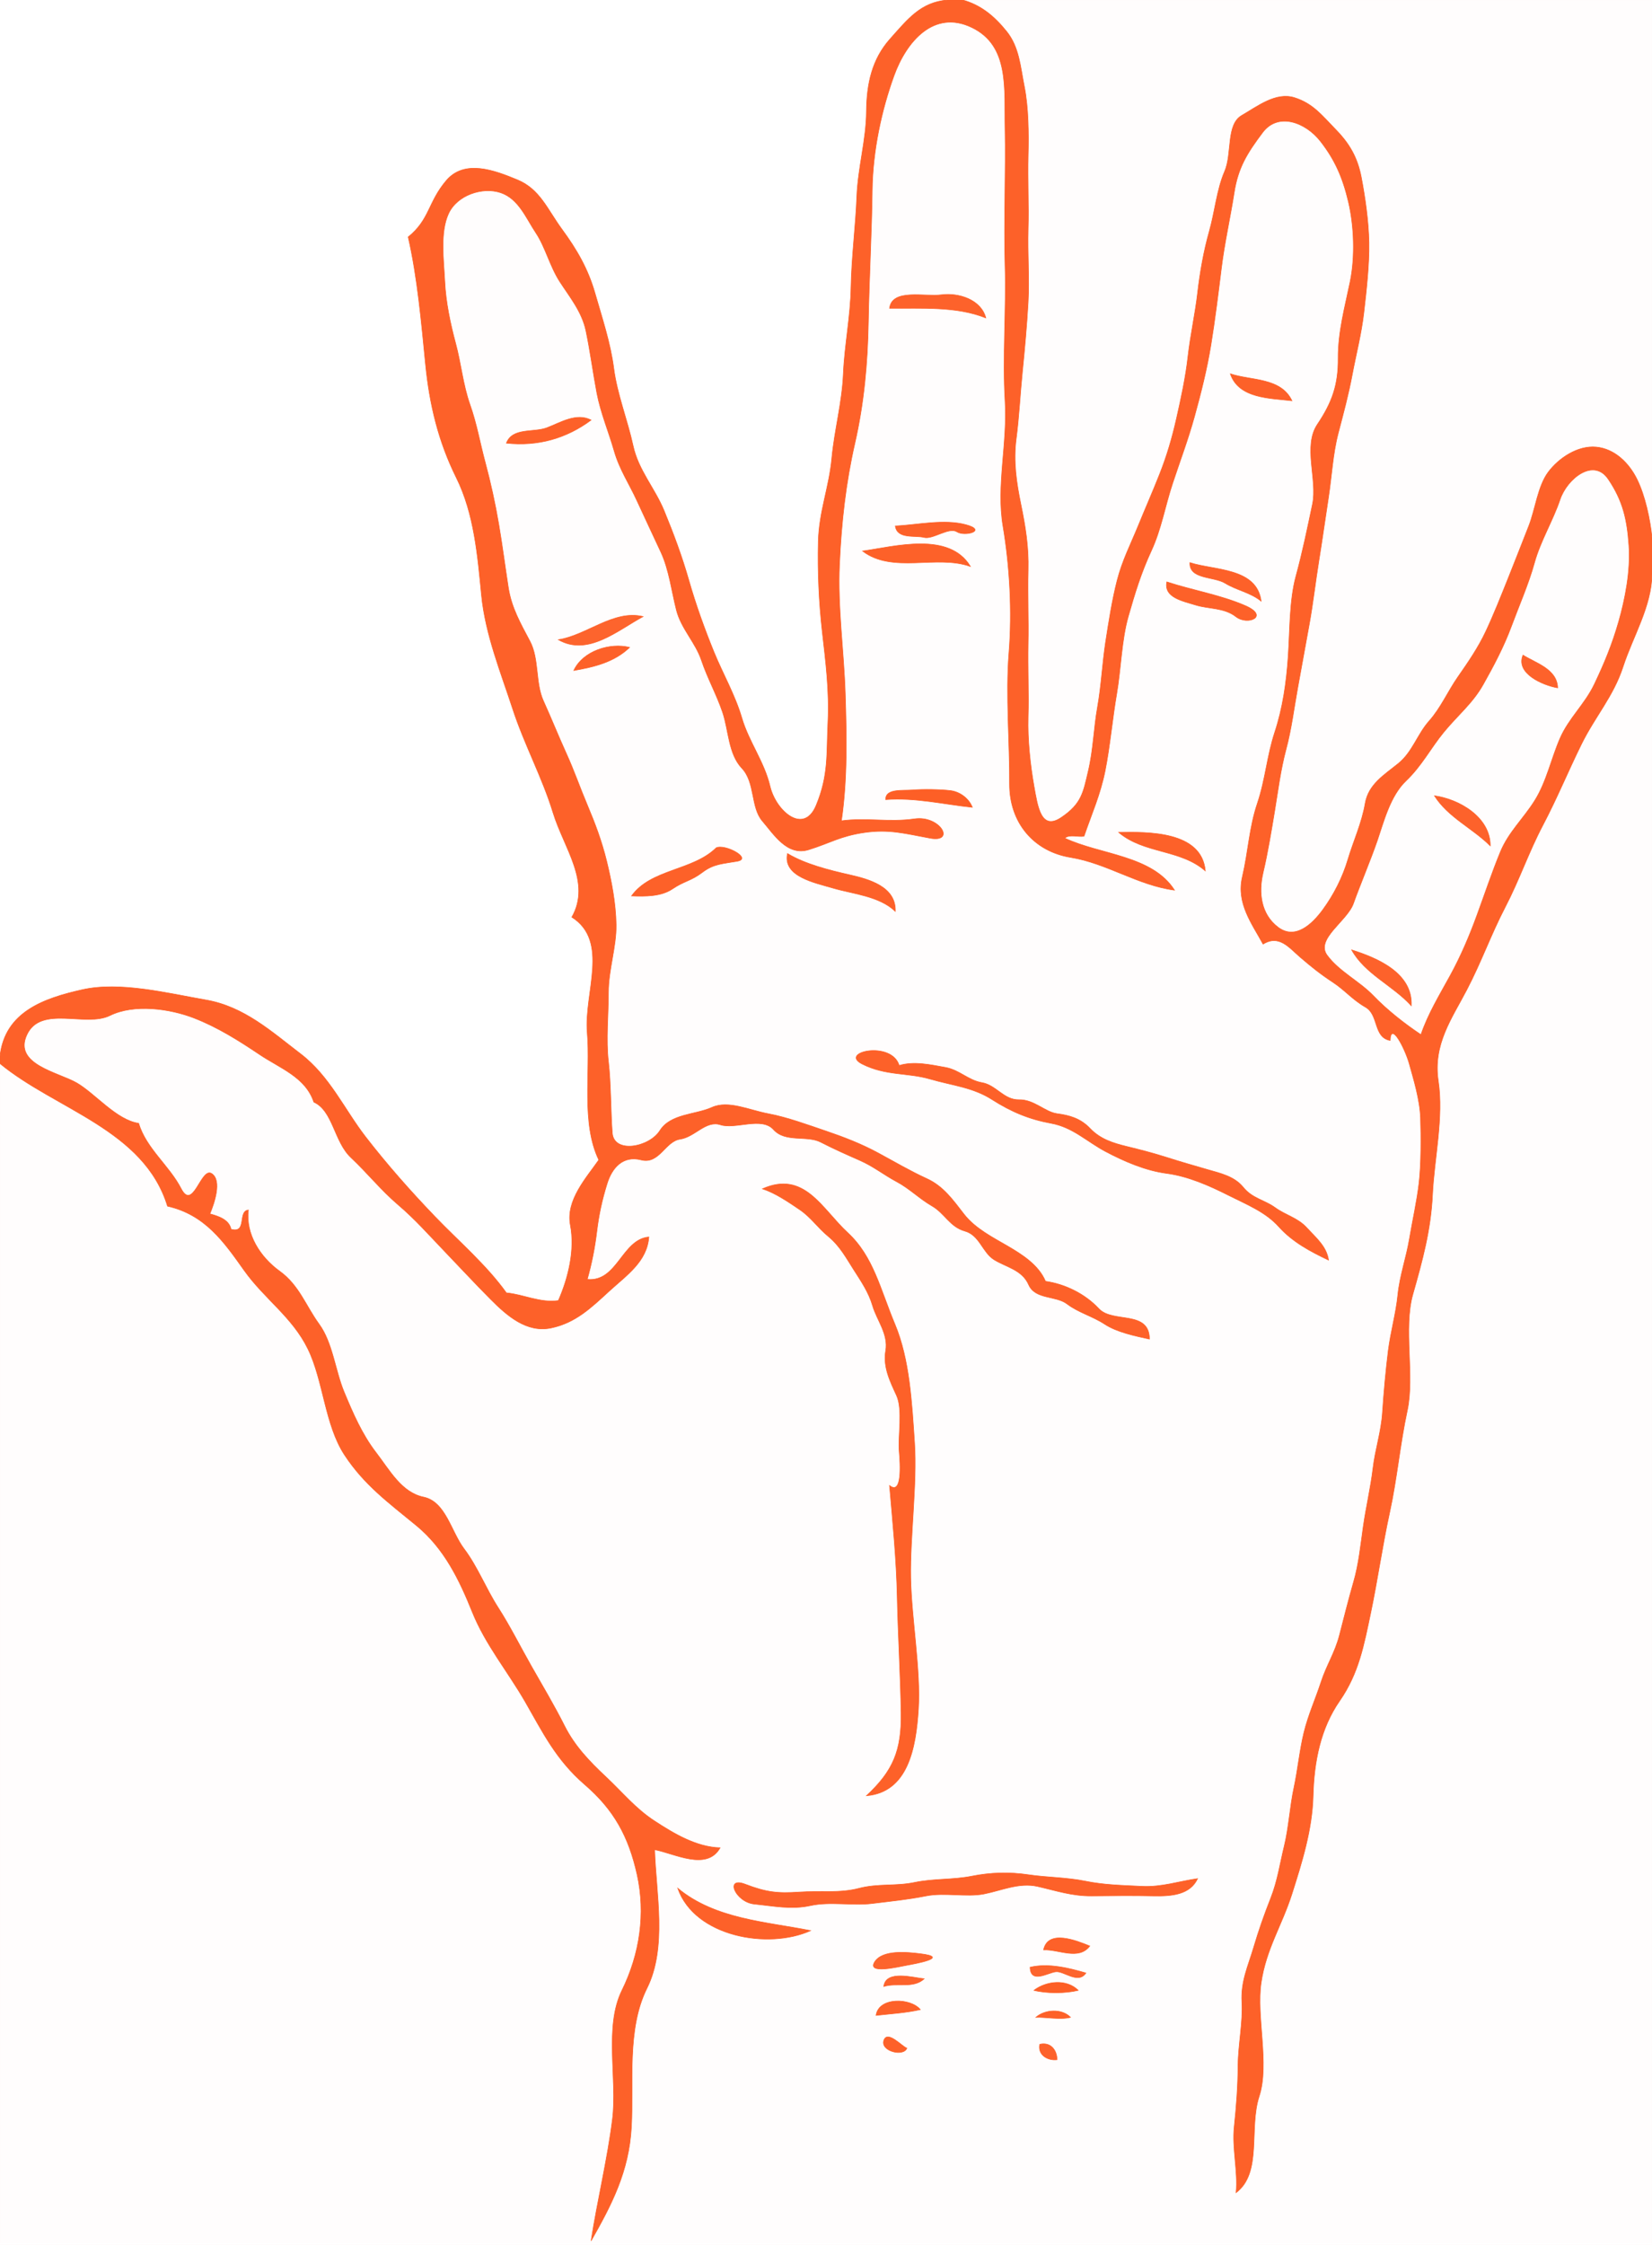 <svg xmlns="http://www.w3.org/2000/svg" xmlns:v="https://svgstorm.com"
viewBox = "0 0 858 1165"
width="858"
height="1165">
<g fill="None" fill-opacity="0.0" stroke="#FD5E25" stroke-opacity="0.00" stroke-width="0.3"><path d="
M 0.00 548.00 
C 2.66 525.03 22.98 518.11 42.67 513.67 C 62.36 509.23 87.22 515.55 107.01 518.99 C 126.80 522.44 140.95 535.38 156.08 546.92 C 171.21 558.46 178.88 575.83 189.92 590.08 C 200.96 604.34 213.09 618.07 225.75 631.25 C 238.42 644.42 252.70 656.59 263.00 671.00
C 272.10 671.84 280.32 676.32 290.00 675.00
C 295.26 662.97 298.68 648.61 296.22 635.78 C 293.76 622.95 304.61 611.20 311.00 602.00
C 301.75 582.90 306.77 556.69 305.00 536.00 C 303.23 515.31 316.70 488.54 297.00 476.00
C 307.23 457.94 292.85 440.13 287.23 421.77 C 281.61 403.41 272.34 386.50 266.23 367.77 C 260.12 349.04 252.08 329.33 250.07 308.93 C 248.07 288.52 246.30 266.68 237.03 247.98 C 227.75 229.27 223.10 210.23 221.00 189.00 C 218.90 167.77 216.80 143.83 212.00 123.00
C 223.25 113.92 222.21 105.03 231.75 93.75 C 241.30 82.48 256.90 88.45 268.68 93.32 C 280.46 98.19 284.29 108.69 291.92 119.08 C 299.55 129.47 305.39 139.53 308.98 152.02 C 312.56 164.52 317.08 177.98 318.78 191.22 C 320.48 204.46 326.00 218.36 328.78 231.22 C 331.56 244.08 340.05 253.23 344.92 265.08 C 349.80 276.92 354.21 288.75 357.78 301.22 C 361.34 313.70 365.93 326.44 370.75 338.25 C 375.58 350.05 381.69 360.43 385.31 372.69 C 388.92 384.96 396.93 395.34 399.93 408.07 C 402.92 420.81 417.42 433.68 423.92 417.92 C 430.43 402.17 429.21 391.38 430.00 375.00 C 430.79 358.62 428.83 343.32 427.07 327.93 C 425.32 312.54 424.61 296.53 425.00 281.00 C 425.39 265.47 430.59 253.00 432.00 238.00 C 433.40 222.99 437.34 209.16 438.00 194.00 C 438.66 178.84 441.73 164.24 442.00 149.00 C 442.27 133.76 444.42 116.95 445.00 102.00 C 445.58 87.05 449.88 72.56 449.99 57.99 C 450.11 43.42 452.91 30.74 462.25 20.25 C 471.60 9.77 478.18 1.23 492.00 0.00
L 0.00 0.00
L 0.00 548.00 Z"/>
</g>
<g fill="None" fill-opacity="0.0" stroke="#FD5E25" stroke-opacity="0.98" stroke-width="0.3"><path d="
M 0.00 548.00 
L 0.00 552.00
C 28.96 575.88 74.81 586.25 87.00 626.00
C 106.46 630.43 116.20 644.37 126.75 659.25 C 137.31 674.13 151.81 683.49 159.92 700.08 C 168.03 716.67 168.68 739.45 178.92 755.08 C 189.17 770.70 201.72 779.81 216.25 791.75 C 230.77 803.69 238.56 819.94 245.31 836.69 C 252.05 853.45 263.68 867.46 272.78 883.22 C 281.87 898.99 288.65 913.22 303.75 926.25 C 318.86 939.28 326.52 953.11 330.93 973.07 C 335.34 993.04 332.40 1013.98 323.02 1033.02 C 313.65 1052.07 320.74 1078.97 318.07 1100.07 C 315.40 1121.18 310.26 1142.01 307.00 1163.00
C 317.74 1144.10 326.67 1126.98 327.93 1103.93 C 329.19 1080.88 325.39 1053.20 335.98 1031.98 C 346.56 1010.75 340.73 982.96 340.00 960.00
C 350.26 961.91 367.12 971.26 374.00 959.00
C 361.59 958.65 349.84 951.56 339.92 945.08 C 329.99 938.61 323.47 930.41 314.75 922.25 C 306.03 914.08 298.45 906.14 293.23 895.77 C 288.01 885.40 281.82 874.99 276.08 864.92 C 270.34 854.85 264.93 844.00 258.70 834.30 C 252.46 824.61 247.95 813.00 241.08 803.92 C 234.21 794.85 231.47 779.38 220.00 777.00 C 208.53 774.62 202.41 763.10 195.23 753.77 C 188.05 744.44 183.23 733.31 178.67 722.33 C 174.12 711.35 172.76 696.86 165.75 687.25 C 158.75 677.63 155.37 667.06 145.25 659.75 C 135.12 652.44 127.47 640.51 129.00 628.00
C 123.30 628.61 128.55 640.35 120.00 638.00
C 118.96 632.89 113.27 631.16 109.00 630.00
C 111.23 624.72 115.43 612.63 109.92 609.08 C 104.41 605.54 100.30 628.92 94.08 616.92 C 87.87 604.91 76.02 596.18 72.00 583.00
C 60.50 581.32 49.43 567.62 39.92 562.08 C 30.41 556.54 6.69 552.49 13.98 536.98 C 21.26 521.46 44.46 533.29 57.07 527.07 C 69.69 520.85 88.27 523.51 100.68 528.32 C 113.08 533.13 124.00 540.04 134.75 547.25 C 145.49 554.47 158.69 559.02 163.00 572.00
C 172.96 576.48 173.52 592.55 182.25 600.75 C 190.97 608.95 197.79 617.61 206.75 625.25 C 215.71 632.88 222.63 640.80 230.75 649.25 C 238.88 657.70 246.14 665.59 254.75 674.25 C 263.37 682.91 273.53 691.85 286.22 689.22 C 298.91 686.59 307.07 678.66 316.25 670.25 C 325.42 661.83 336.01 654.88 337.00 642.00
C 322.93 643.29 320.72 665.49 305.00 664.00
C 307.33 655.80 308.95 647.57 309.98 638.98 C 311.01 630.38 312.74 622.59 315.31 614.31 C 317.88 606.02 323.58 599.58 333.00 602.00 C 342.42 604.42 345.44 592.37 353.23 591.23 C 361.02 590.09 366.53 581.29 374.22 583.78 C 381.91 586.27 395.62 579.39 401.75 586.25 C 407.87 593.12 419.03 589.09 426.23 592.77 C 433.43 596.46 439.62 599.18 446.70 602.30 C 453.77 605.43 459.00 609.73 465.70 613.30 C 472.40 616.87 477.52 622.14 484.08 625.92 C 490.64 629.70 493.34 636.76 501.08 638.92 C 508.82 641.08 510.17 649.92 516.25 653.75 C 522.33 657.58 530.84 658.94 534.25 666.75 C 537.67 674.55 548.36 672.30 554.23 676.77 C 560.10 681.24 567.37 683.07 573.75 687.25 C 580.12 691.44 589.57 693.37 597.00 695.00
C 596.90 679.76 577.95 686.95 570.75 679.25 C 563.56 671.55 553.27 666.47 543.00 665.00
C 539.43 656.55 530.94 651.15 523.31 646.70 C 515.67 642.25 506.51 637.62 500.75 630.25 C 494.99 622.88 490.07 615.69 481.31 611.70 C 472.54 607.70 464.37 602.85 455.77 598.23 C 447.17 593.61 438.31 590.19 428.98 587.02 C 419.64 583.86 408.78 579.85 398.98 578.02 C 389.17 576.20 378.29 570.90 369.75 574.75 C 361.21 578.61 348.30 577.98 342.75 586.75 C 337.20 595.53 318.84 598.92 318.00 588.00 C 317.16 577.08 317.33 562.35 316.00 551.00 C 314.67 539.65 316.00 526.62 316.00 515.00 C 316.00 503.38 320.18 491.32 320.00 480.00 C 319.82 468.68 317.60 457.27 315.07 446.93 C 312.54 436.58 309.10 427.45 305.08 417.92 C 301.05 408.40 298.31 400.24 294.07 390.93 C 289.84 381.62 286.50 373.18 282.23 363.77 C 277.96 354.37 280.10 341.97 275.22 332.78 C 270.35 323.58 265.66 315.46 264.02 304.98 C 262.39 294.49 260.83 282.55 259.02 271.98 C 257.22 261.40 254.78 250.25 252.01 239.99 C 249.24 229.73 247.67 220.11 244.07 209.93 C 240.47 199.74 239.47 188.76 236.67 178.33 C 233.88 167.89 231.54 156.98 231.00 146.00 C 230.46 135.02 228.47 120.68 232.93 110.93 C 237.39 101.17 250.63 96.87 260.00 100.00 C 269.37 103.13 273.28 113.32 278.25 120.75 C 283.23 128.17 285.56 138.19 290.77 146.23 C 295.98 154.27 302.23 161.81 304.32 171.68 C 306.41 181.55 308.08 193.93 310.00 204.00 C 311.91 214.08 316.21 224.35 318.98 234.02 C 321.74 243.69 326.80 251.05 330.92 260.08 C 335.05 269.10 339.10 277.59 343.31 286.69 C 347.51 295.80 348.86 307.05 351.32 316.68 C 353.79 326.31 361.17 333.38 364.31 342.69 C 367.44 352.01 372.15 360.38 375.31 369.70 C 378.46 379.01 378.28 391.30 385.30 398.70 C 392.33 406.10 389.81 418.92 395.92 426.08 C 402.04 433.23 408.92 444.43 420.00 441.00 C 431.08 437.57 436.52 433.85 449.07 432.07 C 461.63 430.30 469.48 432.48 483.00 435.00 C 496.52 437.52 488.25 423.08 475.00 425.00 C 461.75 426.92 450.05 424.24 437.00 426.00
C 440.17 404.52 439.70 382.06 439.00 360.00 C 438.30 337.94 434.99 315.19 436.00 293.00 C 437.01 270.81 439.27 250.74 444.00 230.00 C 448.73 209.26 450.64 188.51 451.00 167.00 C 451.36 145.49 452.76 119.81 453.00 99.00 C 453.24 78.19 457.89 57.03 464.31 39.31 C 470.72 21.58 485.01 4.76 504.74 14.26 C 524.48 23.75 521.55 46.13 522.00 67.00 C 522.45 87.87 521.33 115.94 522.00 138.00 C 522.67 160.06 520.66 185.70 522.00 208.00 C 523.34 230.30 517.40 252.07 520.93 273.07 C 524.45 294.08 525.76 317.39 524.01 339.01 C 522.26 360.62 524.48 386.24 524.33 406.67 C 524.19 427.10 537.05 441.89 556.02 444.98 C 575.00 448.07 590.90 459.48 610.00 462.00
C 598.37 443.85 571.49 443.72 553.00 435.00
C 555.43 432.87 559.82 434.53 563.00 434.00
C 567.03 422.26 571.49 412.43 573.98 399.98 C 576.46 387.52 577.80 372.70 579.99 359.99 C 582.18 347.28 582.51 332.15 585.98 319.98 C 589.45 307.80 592.68 297.28 597.93 285.93 C 603.18 274.57 605.07 262.81 608.98 250.98 C 612.88 239.14 616.96 228.48 620.33 216.33 C 623.70 204.18 626.85 191.68 628.93 178.93 C 631.00 166.17 632.73 152.36 634.33 139.33 C 635.93 126.30 638.97 112.93 640.99 99.99 C 643.01 87.06 647.66 79.55 655.77 68.77 C 663.88 57.99 678.17 63.57 685.75 73.25 C 693.34 82.93 697.36 92.19 700.32 104.68 C 703.28 117.17 703.90 133.19 701.22 146.22 C 698.54 159.25 694.90 172.27 695.00 186.00 C 695.10 199.73 691.86 208.86 684.23 220.23 C 676.60 231.60 684.35 248.99 681.67 261.67 C 678.99 274.35 676.54 286.36 673.07 299.07 C 669.61 311.79 669.96 327.56 669.02 341.02 C 668.09 354.49 666.21 367.49 662.07 380.07 C 657.94 392.66 657.30 404.30 653.02 417.02 C 648.75 429.75 648.38 441.68 645.22 455.22 C 642.06 468.76 650.16 479.31 656.00 490.00
C 664.31 484.89 669.43 491.75 675.25 496.75 C 681.06 501.75 685.86 505.59 692.23 509.77 C 698.60 513.95 702.29 518.75 709.25 522.75 C 716.20 526.75 713.21 538.41 722.00 540.00
C 722.33 529.70 729.76 544.34 731.93 552.07 C 734.09 559.81 737.45 570.78 737.78 580.22 C 738.10 589.67 738.14 604.32 737.00 614.00 C 735.86 623.68 733.65 633.24 732.01 643.01 C 730.37 652.78 727.01 662.00 726.00 672.00 C 724.99 682.01 722.30 690.94 721.02 701.02 C 719.75 711.10 718.70 722.79 718.02 733.02 C 717.35 743.26 714.25 752.10 713.08 762.08 C 711.90 772.05 709.46 782.28 708.07 792.07 C 706.68 801.87 705.70 811.77 703.02 821.02 C 700.35 830.28 698.04 839.54 695.68 848.68 C 693.32 857.82 688.96 864.22 686.08 873.08 C 683.19 881.93 679.47 890.01 677.22 899.22 C 674.98 908.43 674.03 918.56 672.00 928.00 C 669.98 937.45 669.31 948.69 667.03 958.02 C 664.74 967.36 663.53 976.12 660.03 985.03 C 656.52 993.93 653.78 1001.73 651.02 1011.02 C 648.27 1020.32 644.40 1028.32 645.00 1039.00 C 645.61 1049.68 643.08 1061.14 643.00 1072.00 C 642.92 1082.86 642.15 1093.13 641.00 1104.00 C 639.85 1114.87 643.03 1126.95 642.00 1138.00
C 655.69 1127.61 648.51 1104.61 653.98 1087.98 C 659.44 1071.34 652.39 1046.54 655.00 1029.00 C 657.61 1011.46 665.76 999.35 670.98 982.98 C 676.19 966.60 681.53 949.69 682.00 932.00 C 682.47 914.30 685.79 897.17 695.77 882.77 C 705.75 868.37 708.37 853.84 711.93 836.93 C 715.48 820.01 717.99 802.11 721.78 784.78 C 725.57 767.45 727.10 749.71 730.93 731.93 C 734.76 714.14 728.80 689.30 733.78 671.78 C 738.76 654.26 743.13 638.44 744.00 620.00 C 744.87 601.56 749.86 579.93 747.00 561.00 C 744.14 542.07 754.05 528.57 761.77 513.77 C 769.49 498.97 774.31 485.12 781.77 470.77 C 789.23 456.42 793.87 442.42 801.31 428.31 C 808.74 414.19 814.25 400.65 821.31 386.31 C 828.36 371.96 837.97 361.40 842.98 345.98 C 847.98 330.55 857.82 314.67 858.00 298.00
L 858.00 279.00
C 857.03 269.57 854.46 257.36 850.23 248.77 C 846.00 240.18 838.54 232.91 828.98 232.02 C 819.41 231.14 809.50 237.79 804.08 245.08 C 798.67 252.37 797.38 264.40 794.00 273.00 C 790.62 281.60 786.75 291.52 783.25 300.25 C 779.75 308.97 775.68 319.23 771.69 327.69 C 767.71 336.16 762.54 343.66 757.25 351.25 C 751.95 358.84 748.37 367.32 742.23 374.23 C 736.09 381.14 733.63 390.26 726.25 396.25 C 718.86 402.24 710.71 407.05 709.02 417.02 C 707.34 427.00 702.85 436.73 700.07 446.07 C 697.30 455.41 692.70 464.40 687.08 472.08 C 681.46 479.77 672.67 487.99 663.77 481.23 C 654.87 474.47 653.56 463.38 655.99 452.99 C 658.43 442.60 660.23 431.69 662.00 421.00 C 663.76 410.31 665.12 399.41 667.93 388.93 C 670.74 378.44 672.03 367.78 673.99 356.99 C 675.96 346.20 678.01 334.86 679.99 323.99 C 681.97 313.13 683.22 301.91 684.99 290.99 C 686.76 280.07 688.32 268.90 689.99 257.99 C 691.66 247.08 692.25 235.53 694.99 224.99 C 697.74 214.45 700.31 205.06 702.33 194.33 C 704.35 183.59 707.04 173.41 708.33 162.33 C 709.62 151.25 711.20 137.34 711.00 126.00 C 710.80 114.66 708.98 102.28 707.01 91.99 C 705.04 81.71 700.84 74.50 693.75 67.25 C 686.67 59.99 681.99 53.73 672.31 50.69 C 662.62 47.66 653.15 55.17 644.92 59.92 C 636.70 64.68 640.08 79.68 636.02 89.02 C 631.97 98.36 630.93 110.01 628.07 120.07 C 625.22 130.13 623.23 141.26 622.00 152.00 C 620.77 162.74 618.20 174.28 617.00 185.00 C 615.81 195.72 613.39 206.80 611.07 217.07 C 608.75 227.35 606.03 236.62 602.22 246.22 C 598.42 255.82 594.97 263.55 591.08 273.08 C 587.18 282.60 582.86 290.94 580.22 301.22 C 577.59 311.51 575.90 322.38 574.22 333.22 C 572.55 344.07 571.98 355.97 570.01 367.01 C 568.04 378.05 567.85 389.10 565.22 400.22 C 562.59 411.34 561.80 417.11 551.25 424.25 C 540.69 431.38 538.94 418.79 537.02 407.98 C 535.11 397.16 533.64 383.99 534.00 372.00 C 534.36 360.01 533.74 346.23 534.00 334.00 C 534.26 321.77 533.67 308.18 534.00 296.00 C 534.33 283.82 532.55 273.08 530.22 261.78 C 527.89 250.48 526.26 239.39 527.78 227.78 C 529.30 216.17 529.80 204.79 531.00 193.00 C 532.20 181.21 533.28 169.04 533.98 156.98 C 534.67 144.91 533.64 131.15 534.00 119.00 C 534.36 106.85 533.69 92.89 534.00 81.00 C 534.31 69.11 534.14 55.60 532.02 44.98 C 529.91 34.35 529.34 24.42 522.75 16.25 C 516.16 8.07 509.17 2.56 500.00 0.00
L 492.00 0.00
C 478.18 1.23 471.60 9.77 462.25 20.25 C 452.91 30.74 450.11 43.42 449.99 57.99 C 449.88 72.56 445.58 87.05 445.00 102.00 C 444.42 116.95 442.27 133.76 442.00 149.00 C 441.73 164.24 438.66 178.84 438.00 194.00 C 437.34 209.16 433.40 222.99 432.00 238.00 C 430.59 253.00 425.39 265.47 425.00 281.00 C 424.61 296.53 425.32 312.54 427.07 327.93 C 428.83 343.32 430.79 358.62 430.00 375.00 C 429.21 391.38 430.43 402.17 423.92 417.92 C 417.42 433.68 402.92 420.81 399.93 408.07 C 396.93 395.34 388.92 384.96 385.31 372.69 C 381.69 360.43 375.58 350.05 370.75 338.25 C 365.93 326.44 361.34 313.70 357.78 301.22 C 354.21 288.75 349.80 276.92 344.92 265.08 C 340.05 253.23 331.56 244.08 328.78 231.22 C 326.00 218.36 320.48 204.46 318.78 191.22 C 317.08 177.98 312.56 164.52 308.98 152.02 C 305.39 139.53 299.55 129.47 291.92 119.08 C 284.29 108.69 280.46 98.19 268.68 93.32 C 256.90 88.45 241.30 82.48 231.75 93.75 C 222.21 105.03 223.25 113.92 212.00 123.00
C 216.80 143.83 218.90 167.77 221.00 189.00 C 223.10 210.23 227.75 229.27 237.03 247.98 C 246.30 266.68 248.07 288.52 250.07 308.93 C 252.08 329.33 260.12 349.04 266.23 367.77 C 272.34 386.50 281.61 403.41 287.23 421.77 C 292.85 440.13 307.23 457.94 297.00 476.00
C 316.70 488.54 303.23 515.31 305.00 536.00 C 306.77 556.69 301.75 582.90 311.00 602.00
C 304.61 611.20 293.76 622.95 296.22 635.78 C 298.68 648.61 295.26 662.97 290.00 675.00
C 280.32 676.32 272.10 671.84 263.00 671.00
C 252.70 656.59 238.42 644.42 225.75 631.25 C 213.09 618.07 200.96 604.34 189.92 590.08 C 178.88 575.83 171.21 558.46 156.08 546.92 C 140.95 535.38 126.80 522.44 107.01 518.99 C 87.22 515.55 62.36 509.23 42.67 513.67 C 22.98 518.11 2.66 525.03 0.00 548.00
M 738.00 537.00 
C 729.65 531.43 720.45 524.26 713.25 516.75 C 706.04 509.25 695.42 504.18 689.25 495.75 C 683.08 487.32 699.70 478.03 702.92 468.92 C 706.15 459.82 711.89 446.26 715.31 436.31 C 718.72 426.35 722.03 413.08 730.25 405.25 C 738.47 397.42 742.91 388.46 749.92 379.92 C 756.93 371.38 764.86 365.00 770.30 355.30 C 775.75 345.61 781.08 335.59 784.99 324.99 C 788.91 314.39 793.91 303.11 796.98 291.98 C 800.05 280.84 806.62 270.05 810.25 259.25 C 813.89 248.46 827.63 237.34 835.30 248.70 C 842.98 260.05 845.06 269.74 846.00 283.00 C 846.94 296.26 844.06 310.88 840.68 322.68 C 837.30 334.48 833.13 344.51 828.08 355.08 C 823.03 365.66 814.81 372.69 810.23 383.23 C 805.65 393.77 803.25 405.56 797.25 415.25 C 791.25 424.93 783.56 431.70 779.22 442.22 C 774.89 452.74 771.01 464.32 767.07 475.07 C 763.14 485.82 758.74 496.15 753.23 506.23 C 747.72 516.31 741.65 526.21 738.00 537.00 Z"/>
</g>
<g fill="None" fill-opacity="0.0" stroke="#FD5E25" stroke-opacity="0.01" stroke-width="0.3"><path d="
M 858.00 279.00 
L 858.00 0.00
L 500.00 0.00
C 509.17 2.56 516.16 8.07 522.75 16.25 C 529.34 24.42 529.91 34.35 532.02 44.98 C 534.14 55.60 534.31 69.11 534.00 81.00 C 533.69 92.89 534.36 106.85 534.00 119.00 C 533.64 131.15 534.67 144.91 533.98 156.98 C 533.28 169.04 532.20 181.21 531.00 193.00 C 529.80 204.79 529.30 216.17 527.78 227.78 C 526.26 239.39 527.89 250.48 530.22 261.78 C 532.55 273.08 534.33 283.82 534.00 296.00 C 533.67 308.18 534.26 321.77 534.00 334.00 C 533.74 346.23 534.36 360.01 534.00 372.00 C 533.64 383.99 535.11 397.16 537.02 407.98 C 538.94 418.79 540.69 431.38 551.25 424.25 C 561.80 417.11 562.59 411.34 565.22 400.22 C 567.85 389.10 568.04 378.05 570.01 367.01 C 571.98 355.97 572.55 344.07 574.22 333.22 C 575.90 322.38 577.59 311.51 580.22 301.22 C 582.86 290.94 587.18 282.60 591.08 273.08 C 594.97 263.55 598.42 255.82 602.22 246.22 C 606.03 236.62 608.75 227.35 611.07 217.07 C 613.39 206.80 615.81 195.72 617.00 185.00 C 618.20 174.28 620.77 162.74 622.00 152.00 C 623.23 141.26 625.22 130.13 628.07 120.07 C 630.93 110.01 631.97 98.36 636.02 89.02 C 640.08 79.68 636.70 64.68 644.92 59.92 C 653.15 55.17 662.62 47.66 672.31 50.69 C 681.99 53.73 686.67 59.99 693.75 67.25 C 700.84 74.50 705.04 81.71 707.01 91.99 C 708.98 102.28 710.80 114.66 711.00 126.00 C 711.20 137.34 709.62 151.25 708.33 162.33 C 707.04 173.41 704.35 183.59 702.33 194.33 C 700.31 205.06 697.74 214.45 694.99 224.99 C 692.25 235.53 691.66 247.08 689.99 257.99 C 688.32 268.90 686.76 280.07 684.99 290.99 C 683.22 301.91 681.97 313.13 679.99 323.99 C 678.01 334.86 675.96 346.20 673.99 356.99 C 672.03 367.78 670.74 378.44 667.93 388.93 C 665.12 399.41 663.76 410.31 662.00 421.00 C 660.23 431.69 658.43 442.60 655.99 452.99 C 653.56 463.38 654.87 474.47 663.77 481.23 C 672.67 487.99 681.46 479.77 687.08 472.08 C 692.70 464.40 697.30 455.41 700.07 446.07 C 702.85 436.73 707.34 427.00 709.02 417.02 C 710.71 407.05 718.86 402.24 726.25 396.25 C 733.63 390.26 736.09 381.14 742.23 374.23 C 748.37 367.32 751.95 358.84 757.25 351.25 C 762.54 343.66 767.71 336.16 771.69 327.69 C 775.68 319.23 779.75 308.97 783.25 300.25 C 786.75 291.52 790.62 281.60 794.00 273.00 C 797.38 264.40 798.67 252.37 804.08 245.08 C 809.50 237.79 819.41 231.14 828.98 232.02 C 838.54 232.91 846.00 240.18 850.23 248.77 C 854.46 257.36 857.03 269.57 858.00 279.00 Z"/>
</g>
<g fill="None" fill-opacity="0.0" stroke="#FD5E25" stroke-opacity="0.01" stroke-width="0.3"><path d="
M 0.00 552.00 
L 0.00 1165.00
L 858.00 1165.00
L 858.00 298.00
C 857.82 314.67 847.98 330.55 842.98 345.98 C 837.97 361.40 828.36 371.96 821.31 386.31 C 814.25 400.65 808.74 414.19 801.31 428.31 C 793.87 442.42 789.23 456.42 781.77 470.77 C 774.31 485.12 769.49 498.97 761.77 513.77 C 754.05 528.57 744.14 542.07 747.00 561.00 C 749.86 579.93 744.87 601.56 744.00 620.00 C 743.13 638.44 738.76 654.26 733.78 671.78 C 728.80 689.30 734.76 714.14 730.93 731.93 C 727.10 749.71 725.57 767.45 721.78 784.78 C 717.99 802.11 715.48 820.01 711.93 836.93 C 708.37 853.84 705.75 868.37 695.77 882.77 C 685.79 897.17 682.47 914.30 682.00 932.00 C 681.53 949.69 676.19 966.60 670.98 982.98 C 665.76 999.35 657.61 1011.46 655.00 1029.00 C 652.39 1046.54 659.44 1071.34 653.98 1087.98 C 648.51 1104.61 655.69 1127.61 642.00 1138.00
C 643.03 1126.95 639.85 1114.87 641.00 1104.00 C 642.15 1093.13 642.92 1082.86 643.00 1072.00 C 643.08 1061.14 645.61 1049.68 645.00 1039.00 C 644.40 1028.32 648.27 1020.32 651.02 1011.02 C 653.78 1001.73 656.52 993.93 660.03 985.03 C 663.53 976.12 664.74 967.36 667.03 958.02 C 669.31 948.69 669.98 937.45 672.00 928.00 C 674.03 918.56 674.98 908.43 677.22 899.22 C 679.47 890.01 683.19 881.93 686.08 873.08 C 688.96 864.22 693.32 857.82 695.68 848.68 C 698.04 839.54 700.35 830.28 703.02 821.02 C 705.70 811.77 706.68 801.87 708.07 792.07 C 709.46 782.28 711.90 772.05 713.08 762.08 C 714.25 752.10 717.35 743.26 718.02 733.02 C 718.70 722.79 719.75 711.10 721.02 701.02 C 722.30 690.94 724.99 682.01 726.00 672.00 C 727.01 662.00 730.37 652.78 732.01 643.01 C 733.65 633.24 735.86 623.68 737.00 614.00 C 738.14 604.32 738.10 589.67 737.78 580.22 C 737.45 570.78 734.09 559.81 731.93 552.07 C 729.76 544.34 722.33 529.70 722.00 540.00
C 713.21 538.41 716.20 526.75 709.25 522.75 C 702.29 518.75 698.60 513.95 692.23 509.77 C 685.86 505.59 681.06 501.75 675.25 496.75 C 669.43 491.75 664.31 484.89 656.00 490.00
C 650.16 479.31 642.06 468.76 645.22 455.22 C 648.38 441.68 648.75 429.75 653.02 417.02 C 657.30 404.30 657.94 392.66 662.07 380.07 C 666.21 367.49 668.09 354.49 669.02 341.02 C 669.96 327.56 669.61 311.79 673.07 299.07 C 676.54 286.36 678.99 274.35 681.67 261.67 C 684.35 248.99 676.60 231.60 684.23 220.23 C 691.86 208.86 695.10 199.73 695.00 186.00 C 694.90 172.27 698.54 159.25 701.22 146.22 C 703.90 133.19 703.28 117.17 700.32 104.68 C 697.36 92.19 693.34 82.93 685.75 73.25 C 678.17 63.57 663.88 57.99 655.77 68.77 C 647.66 79.55 643.01 87.06 640.99 99.99 C 638.97 112.93 635.93 126.30 634.33 139.33 C 632.73 152.36 631.00 166.17 628.93 178.93 C 626.85 191.68 623.70 204.18 620.33 216.33 C 616.96 228.48 612.88 239.14 608.98 250.98 C 605.07 262.81 603.18 274.57 597.93 285.93 C 592.68 297.28 589.45 307.80 585.98 319.98 C 582.51 332.15 582.18 347.28 579.99 359.99 C 577.80 372.70 576.46 387.52 573.98 399.98 C 571.49 412.43 567.03 422.26 563.00 434.00
C 559.82 434.53 555.43 432.87 553.00 435.00
C 571.49 443.72 598.37 443.85 610.00 462.00
C 590.90 459.48 575.00 448.07 556.02 444.98 C 537.05 441.89 524.19 427.10 524.33 406.67 C 524.48 386.24 522.26 360.62 524.01 339.01 C 525.76 317.39 524.45 294.08 520.93 273.07 C 517.40 252.07 523.34 230.30 522.00 208.00 C 520.66 185.70 522.67 160.06 522.00 138.00 C 521.33 115.94 522.45 87.87 522.00 67.00 C 521.55 46.13 524.48 23.75 504.74 14.26 C 485.01 4.76 470.72 21.58 464.31 39.31 C 457.89 57.03 453.24 78.19 453.00 99.00 C 452.76 119.81 451.36 145.49 451.00 167.00 C 450.64 188.51 448.73 209.26 444.00 230.00 C 439.27 250.74 437.01 270.81 436.00 293.00 C 434.99 315.19 438.30 337.94 439.00 360.00 C 439.70 382.06 440.17 404.52 437.00 426.00
C 450.05 424.24 461.75 426.92 475.00 425.00 C 488.25 423.08 496.52 437.52 483.00 435.00 C 469.48 432.48 461.63 430.30 449.07 432.07 C 436.52 433.85 431.08 437.57 420.00 441.00 C 408.92 444.43 402.04 433.23 395.92 426.08 C 389.81 418.92 392.33 406.10 385.30 398.70 C 378.28 391.30 378.46 379.01 375.31 369.70 C 372.15 360.38 367.44 352.01 364.31 342.69 C 361.17 333.38 353.79 326.31 351.32 316.68 C 348.86 307.05 347.51 295.80 343.31 286.69 C 339.10 277.59 335.05 269.10 330.92 260.08 C 326.80 251.05 321.74 243.69 318.98 234.02 C 316.21 224.35 311.91 214.08 310.00 204.00 C 308.08 193.93 306.41 181.55 304.32 171.68 C 302.23 161.81 295.98 154.27 290.77 146.23 C 285.56 138.19 283.23 128.17 278.25 120.75 C 273.28 113.32 269.37 103.13 260.00 100.00 C 250.63 96.87 237.39 101.17 232.93 110.93 C 228.47 120.68 230.46 135.02 231.00 146.00 C 231.54 156.98 233.88 167.89 236.67 178.33 C 239.47 188.76 240.47 199.74 244.07 209.93 C 247.67 220.11 249.24 229.73 252.01 239.99 C 254.78 250.25 257.22 261.40 259.02 271.98 C 260.83 282.55 262.39 294.49 264.02 304.98 C 265.66 315.46 270.35 323.58 275.22 332.78 C 280.10 341.97 277.96 354.37 282.23 363.77 C 286.50 373.18 289.84 381.62 294.07 390.93 C 298.31 400.24 301.05 408.40 305.08 417.92 C 309.10 427.45 312.54 436.58 315.07 446.93 C 317.60 457.27 319.82 468.68 320.00 480.00 C 320.18 491.32 316.00 503.38 316.00 515.00 C 316.00 526.62 314.67 539.65 316.00 551.00 C 317.33 562.35 317.16 577.08 318.00 588.00 C 318.84 598.92 337.20 595.53 342.75 586.75 C 348.30 577.98 361.21 578.61 369.75 574.75 C 378.29 570.90 389.17 576.20 398.98 578.02 C 408.78 579.85 419.64 583.86 428.98 587.02 C 438.31 590.19 447.17 593.61 455.77 598.23 C 464.37 602.85 472.54 607.70 481.31 611.70 C 490.07 615.69 494.99 622.88 500.75 630.25 C 506.51 637.62 515.67 642.25 523.31 646.70 C 530.94 651.15 539.43 656.55 543.00 665.00
C 553.27 666.47 563.56 671.55 570.75 679.25 C 577.95 686.95 596.90 679.76 597.00 695.00
C 589.57 693.37 580.12 691.44 573.75 687.25 C 567.37 683.07 560.10 681.24 554.23 676.77 C 548.36 672.30 537.67 674.55 534.25 666.75 C 530.84 658.94 522.33 657.58 516.25 653.75 C 510.17 649.92 508.82 641.08 501.08 638.92 C 493.34 636.76 490.64 629.70 484.08 625.92 C 477.52 622.14 472.40 616.87 465.70 613.30 C 459.00 609.73 453.77 605.43 446.70 602.30 C 439.62 599.18 433.43 596.46 426.23 592.77 C 419.03 589.09 407.87 593.12 401.75 586.25 C 395.62 579.39 381.91 586.27 374.22 583.78 C 366.53 581.29 361.02 590.09 353.23 591.23 C 345.44 592.37 342.42 604.42 333.00 602.00 C 323.58 599.58 317.88 606.02 315.31 614.31 C 312.74 622.59 311.01 630.38 309.98 638.98 C 308.95 647.57 307.33 655.80 305.00 664.00
C 320.72 665.49 322.93 643.29 337.00 642.00
C 336.01 654.88 325.42 661.83 316.25 670.25 C 307.07 678.66 298.91 686.59 286.22 689.22 C 273.53 691.85 263.37 682.91 254.75 674.25 C 246.14 665.59 238.88 657.70 230.75 649.25 C 222.63 640.80 215.71 632.88 206.75 625.25 C 197.79 617.61 190.97 608.95 182.25 600.75 C 173.52 592.55 172.96 576.48 163.00 572.00
C 158.69 559.02 145.49 554.47 134.75 547.25 C 124.00 540.04 113.08 533.13 100.68 528.32 C 88.27 523.51 69.69 520.85 57.07 527.07 C 44.46 533.29 21.26 521.46 13.98 536.98 C 6.69 552.49 30.41 556.54 39.92 562.08 C 49.43 567.62 60.50 581.32 72.00 583.00
C 76.02 596.18 87.87 604.91 94.08 616.92 C 100.30 628.92 104.41 605.54 109.92 609.08 C 115.43 612.63 111.23 624.72 109.00 630.00
C 113.27 631.16 118.96 632.89 120.00 638.00
C 128.55 640.35 123.30 628.61 129.00 628.00
C 127.47 640.51 135.12 652.44 145.25 659.75 C 155.37 667.06 158.75 677.63 165.75 687.25 C 172.76 696.86 174.12 711.35 178.67 722.33 C 183.23 733.31 188.05 744.44 195.23 753.77 C 202.41 763.10 208.53 774.62 220.00 777.00 C 231.47 779.38 234.21 794.85 241.08 803.92 C 247.95 813.00 252.46 824.61 258.70 834.30 C 264.93 844.00 270.34 854.85 276.08 864.92 C 281.82 874.99 288.01 885.40 293.23 895.77 C 298.45 906.14 306.03 914.08 314.75 922.25 C 323.47 930.41 329.99 938.61 339.92 945.08 C 349.84 951.56 361.59 958.65 374.00 959.00
C 367.12 971.26 350.26 961.91 340.00 960.00
C 340.73 982.96 346.56 1010.75 335.98 1031.98 C 325.39 1053.20 329.19 1080.88 327.93 1103.93 C 326.67 1126.98 317.74 1144.10 307.00 1163.00
C 310.26 1142.01 315.40 1121.18 318.07 1100.07 C 320.74 1078.97 313.65 1052.07 323.02 1033.02 C 332.40 1013.98 335.34 993.04 330.93 973.07 C 326.52 953.11 318.86 939.28 303.75 926.25 C 288.65 913.22 281.87 898.99 272.78 883.22 C 263.68 867.46 252.05 853.45 245.31 836.69 C 238.56 819.94 230.77 803.69 216.25 791.75 C 201.72 779.81 189.17 770.70 178.92 755.08 C 168.68 739.45 168.03 716.67 159.92 700.08 C 151.81 683.49 137.31 674.13 126.75 659.25 C 116.20 644.37 106.46 630.43 87.00 626.00
C 74.81 586.25 28.96 575.88 0.00 552.00
M 512.00 165.00 
C 496.57 158.87 479.03 160.18 462.00 160.00
C 463.32 149.63 480.13 154.15 489.00 153.00 C 497.87 151.85 509.52 155.45 512.00 165.00
M 671.00 208.00 
C 659.76 206.64 643.35 206.94 639.00 194.00
C 649.73 197.63 665.23 195.82 671.00 208.00
M 307.00 218.00 
C 294.34 227.46 279.36 231.79 263.00 230.00
C 266.18 221.77 277.05 224.65 284.02 222.02 C 290.99 219.40 299.27 214.05 307.00 218.00
M 465.00 273.00 
C 476.56 272.40 490.38 269.28 501.67 272.33 C 512.97 275.38 501.08 278.64 496.99 276.01 C 492.90 273.37 484.51 280.11 479.93 278.93 C 475.35 277.74 465.95 279.97 465.00 273.00
M 504.00 294.00 
C 486.37 287.70 463.62 297.91 448.00 286.00
C 464.91 283.60 493.07 275.78 504.00 294.00
M 655.00 312.00 
C 649.43 307.48 642.26 306.34 636.31 302.69 C 630.35 299.05 617.61 300.79 618.00 292.00
C 630.81 296.13 652.71 294.58 655.00 312.00
M 606.00 302.00 
C 619.30 306.36 633.85 308.75 646.69 314.31 C 659.54 319.86 648.08 324.87 641.92 320.08 C 635.77 315.28 627.69 316.12 620.98 314.02 C 614.26 311.93 604.38 310.14 606.00 302.00
M 334.00 320.00 
C 320.95 327.04 305.28 340.84 290.00 332.00
C 304.65 329.79 318.70 316.29 334.00 320.00
M 327.00 336.00 
C 319.00 343.71 308.48 346.19 298.00 348.00
C 302.81 337.74 316.94 333.44 327.00 336.00
M 505.00 419.00 
C 490.07 417.46 475.62 413.86 460.00 415.00
C 459.84 409.13 468.80 410.44 474.00 410.00 C 479.21 409.56 488.61 409.69 493.67 410.33 C 498.74 410.97 503.29 414.55 505.00 419.00
M 626.00 452.00 
C 613.04 440.66 594.15 443.16 581.00 432.00
C 595.99 431.75 624.16 431.23 626.00 452.00
M 328.00 465.00 
C 338.09 450.93 359.81 452.01 372.00 440.00
C 376.66 437.87 390.76 445.59 382.97 446.97 C 375.19 448.36 370.67 448.29 364.77 452.77 C 358.87 457.25 355.27 457.26 349.31 461.31 C 343.34 465.35 335.28 465.27 328.00 465.00
M 465.00 473.00 
C 456.76 465.06 442.82 463.92 432.98 461.02 C 423.14 458.13 406.44 454.95 409.00 443.00
C 418.15 448.50 430.73 451.66 441.02 453.98 C 451.32 456.29 465.47 460.20 465.00 473.00
M 467.00 553.00 
C 474.62 550.61 483.64 552.68 491.01 553.99 C 498.37 555.31 502.82 560.69 510.08 561.92 C 517.33 563.16 521.38 570.94 529.23 570.77 C 537.08 570.60 542.72 577.16 549.00 578.00 C 555.28 578.84 561.08 580.32 566.25 585.75 C 571.42 591.19 578.08 593.29 585.02 594.98 C 591.97 596.66 599.39 598.59 606.22 600.78 C 613.05 602.97 620.20 604.99 627.02 606.98 C 633.85 608.96 641.06 610.46 645.75 616.25 C 650.44 622.04 656.73 622.75 662.25 626.75 C 667.76 630.75 673.98 632.02 678.75 637.25 C 683.52 642.47 688.98 646.86 690.00 654.00
C 680.79 649.65 671.28 644.60 664.25 636.75 C 657.21 628.91 647.44 625.11 637.77 620.23 C 628.10 615.35 617.01 610.46 606.00 609.00 C 594.99 607.55 584.11 602.87 574.30 597.70 C 564.50 592.52 557.24 585.06 545.99 583.01 C 534.74 580.96 525.34 577.12 515.30 570.70 C 505.27 564.28 494.80 563.43 482.99 560.01 C 471.18 556.59 460.05 558.42 447.78 552.22 C 435.51 546.03 463.09 539.91 467.00 553.00
M 450.00 932.00 
C 463.83 919.14 468.30 908.59 468.00 889.00 C 467.70 869.41 466.41 848.69 466.00 829.00 C 465.59 809.31 463.66 790.34 462.00 771.00
C 468.59 776.16 467.64 760.30 467.00 753.00 C 466.36 745.70 468.96 731.53 465.67 724.33 C 462.38 717.13 458.51 709.56 460.00 701.00 C 461.49 692.44 455.36 685.06 453.23 677.77 C 451.09 670.48 447.14 664.89 443.25 658.75 C 439.35 652.61 436.08 646.57 430.25 641.75 C 424.42 636.93 421.32 631.87 415.25 627.75 C 409.17 623.64 402.74 619.23 396.00 617.00
C 417.81 607.32 426.89 627.42 440.25 639.75 C 453.61 652.08 457.12 668.98 464.77 687.23 C 472.42 705.48 473.61 727.94 475.00 749.00 C 476.39 770.06 472.60 797.91 473.00 819.00 C 473.40 840.09 478.26 866.84 477.00 887.00 C 475.74 907.16 471.63 930.16 450.00 932.00
M 622.00 975.00 
C 618.08 983.32 608.73 984.22 599.00 984.00 C 589.27 983.78 577.09 983.89 567.00 984.00 C 556.91 984.11 548.57 981.28 538.93 979.07 C 529.28 976.87 520.13 981.20 510.98 982.98 C 501.83 984.75 490.63 982.08 480.99 983.99 C 471.36 985.90 462.92 986.68 452.93 987.93 C 442.93 989.17 430.96 986.80 421.00 989.00 C 411.04 991.20 401.57 989.20 391.78 988.22 C 381.98 987.24 376.16 973.74 387.07 977.93 C 397.99 982.11 403.93 982.76 415.00 982.00 C 426.07 981.24 436.07 982.68 446.07 980.07 C 456.08 977.46 465.17 979.05 475.00 977.00 C 484.83 974.95 495.12 975.67 504.74 973.74 C 514.37 971.82 524.15 971.51 534.02 972.98 C 543.90 974.44 553.87 974.34 563.67 976.33 C 573.47 978.32 582.61 978.48 593.00 979.00 C 603.39 979.52 612.20 976.41 622.00 975.00
M 421.00 1002.00 
C 399.04 1011.93 360.83 1005.23 352.00 980.00
C 371.41 996.11 397.77 997.35 421.00 1002.00
M 566.00 1010.00 
C 560.21 1017.58 549.90 1011.66 542.00 1012.00
C 544.28 1001.15 559.20 1007.22 566.00 1010.00
M 478.00 1014.00 
C 493.72 1015.90 475.61 1019.13 470.98 1019.98 C 466.34 1020.82 450.18 1024.78 454.26 1018.26 C 458.33 1011.73 471.49 1013.21 478.00 1014.00
M 564.00 1024.00 
C 559.90 1029.99 552.57 1022.81 548.31 1023.36 C 544.04 1023.90 535.25 1029.72 535.00 1021.00
C 544.57 1018.76 555.24 1021.43 564.00 1024.00
M 480.00 1027.00 
C 474.31 1032.25 465.79 1028.86 459.00 1031.00
C 460.02 1022.23 474.49 1026.46 480.00 1027.00
M 560.00 1033.00 
C 553.41 1034.64 543.52 1034.68 537.00 1033.00
C 543.37 1028.11 553.94 1026.95 560.00 1033.00
M 478.00 1043.00 
C 470.52 1044.69 462.71 1045.15 455.00 1046.00
C 456.37 1036.38 472.92 1036.84 478.00 1043.00
M 556.00 1047.00 
C 550.93 1048.39 542.87 1046.84 538.00 1047.00
C 542.77 1042.85 551.46 1042.34 556.00 1047.00
M 471.00 1063.00 
C 469.26 1067.63 457.17 1064.53 459.03 1058.98 C 460.88 1053.42 468.70 1062.35 471.00 1063.00
M 549.00 1069.00 
C 544.17 1069.60 538.88 1066.54 540.00 1061.00
C 545.65 1059.66 548.93 1063.98 549.00 1069.00 Z"/>
</g>
<g fill="None" fill-opacity="0.0" stroke="#FD5E25" stroke-opacity="0.97" stroke-width="0.3"><path d="
M 512.00 165.00 
C 509.52 155.45 497.87 151.85 489.00 153.00 C 480.13 154.15 463.32 149.63 462.00 160.00
C 479.03 160.18 496.57 158.87 512.00 165.00 Z"/>
</g>
<g fill="None" fill-opacity="0.0" stroke="#FD5E25" stroke-opacity="0.98" stroke-width="0.3"><path d="
M 671.00 208.00 
C 665.23 195.82 649.73 197.63 639.00 194.00
C 643.35 206.94 659.76 206.64 671.00 208.00 Z"/>
</g>
<g fill="None" fill-opacity="0.0" stroke="#FD5E25" stroke-opacity="0.98" stroke-width="0.3"><path d="
M 307.00 218.00 
C 299.27 214.05 290.99 219.40 284.02 222.02 C 277.05 224.65 266.18 221.77 263.00 230.00
C 279.36 231.79 294.34 227.46 307.00 218.00 Z"/>
</g>
<g fill="None" fill-opacity="0.0" stroke="#FD5E25" stroke-opacity="0.01" stroke-width="0.3"><path d="
M 738.00 537.00 
C 741.65 526.21 747.72 516.31 753.23 506.23 C 758.74 496.15 763.14 485.82 767.07 475.07 C 771.01 464.32 774.89 452.74 779.22 442.22 C 783.56 431.70 791.25 424.93 797.25 415.25 C 803.25 405.56 805.65 393.77 810.23 383.23 C 814.81 372.69 823.03 365.66 828.08 355.08 C 833.13 344.51 837.30 334.48 840.68 322.68 C 844.06 310.88 846.94 296.26 846.00 283.00 C 845.06 269.74 842.98 260.05 835.30 248.70 C 827.63 237.34 813.89 248.46 810.25 259.25 C 806.62 270.05 800.05 280.84 796.98 291.98 C 793.91 303.11 788.91 314.39 784.99 324.99 C 781.08 335.59 775.75 345.61 770.30 355.30 C 764.86 365.00 756.93 371.38 749.92 379.92 C 742.91 388.46 738.47 397.42 730.25 405.25 C 722.03 413.08 718.72 426.35 715.31 436.31 C 711.89 446.26 706.15 459.82 702.92 468.92 C 699.70 478.03 683.08 487.32 689.25 495.75 C 695.42 504.18 706.04 509.25 713.25 516.75 C 720.45 524.26 729.65 531.43 738.00 537.00
M 809.00 357.00 
C 801.19 355.64 787.01 349.47 791.00 340.00
C 797.70 344.20 808.73 347.26 809.00 357.00
M 774.00 439.00 
C 764.68 429.75 752.14 424.25 745.00 413.00
C 757.96 414.81 774.09 424.16 774.00 439.00
M 733.00 522.00 
C 723.26 511.34 708.99 505.56 702.00 493.00
C 715.24 497.17 733.82 504.94 733.00 522.00 Z"/>
</g>
<g fill="None" fill-opacity="0.0" stroke="#FD5E25" stroke-opacity="0.98" stroke-width="0.3"><path d="
M 465.00 273.00 
C 465.95 279.97 475.35 277.74 479.93 278.93 C 484.51 280.11 492.90 273.37 496.99 276.01 C 501.08 278.64 512.97 275.38 501.67 272.33 C 490.38 269.28 476.56 272.40 465.00 273.00 Z"/>
</g>
<g fill="None" fill-opacity="0.0" stroke="#FD5E25" stroke-opacity="0.98" stroke-width="0.3"><path d="
M 504.00 294.00 
C 493.07 275.78 464.91 283.60 448.00 286.00
C 463.62 297.91 486.37 287.70 504.00 294.00 Z"/>
</g>
<g fill="None" fill-opacity="0.0" stroke="#FD5E25" stroke-opacity="0.98" stroke-width="0.3"><path d="
M 655.00 312.00 
C 652.71 294.58 630.81 296.13 618.00 292.00
C 617.61 300.79 630.35 299.05 636.31 302.69 C 642.26 306.34 649.43 307.48 655.00 312.00 Z"/>
</g>
<g fill="None" fill-opacity="0.0" stroke="#FD5E25" stroke-opacity="0.98" stroke-width="0.3"><path d="
M 606.00 302.00 
C 604.38 310.14 614.26 311.93 620.98 314.02 C 627.69 316.12 635.77 315.28 641.92 320.08 C 648.08 324.87 659.54 319.86 646.69 314.31 C 633.85 308.75 619.30 306.36 606.00 302.00 Z"/>
</g>
<g fill="None" fill-opacity="0.0" stroke="#FD5E25" stroke-opacity="0.96" stroke-width="0.3"><path d="
M 334.00 320.00 
C 318.70 316.29 304.65 329.79 290.00 332.00
C 305.28 340.84 320.95 327.04 334.00 320.00 Z"/>
</g>
<g fill="None" fill-opacity="0.0" stroke="#FD5E25" stroke-opacity="0.98" stroke-width="0.3"><path d="
M 327.00 336.00 
C 316.94 333.44 302.81 337.74 298.00 348.00
C 308.48 346.19 319.00 343.71 327.00 336.00 Z"/>
</g>
<g fill="None" fill-opacity="0.0" stroke="#FD5E25" stroke-opacity="0.97" stroke-width="0.3"><path d="
M 809.00 357.00 
C 808.73 347.26 797.70 344.20 791.00 340.00
C 787.01 349.47 801.19 355.64 809.00 357.00 Z"/>
</g>
<g fill="None" fill-opacity="0.0" stroke="#FD5E25" stroke-opacity="0.99" stroke-width="0.3"><path d="
M 505.00 419.00 
C 503.29 414.55 498.74 410.97 493.67 410.33 C 488.61 409.69 479.21 409.56 474.00 410.00 C 468.80 410.44 459.84 409.13 460.00 415.00
C 475.62 413.86 490.07 417.46 505.00 419.00 Z"/>
</g>
<g fill="None" fill-opacity="0.0" stroke="#FD5E25" stroke-opacity="0.97" stroke-width="0.3"><path d="
M 774.00 439.00 
C 774.09 424.16 757.96 414.81 745.00 413.00
C 752.14 424.25 764.68 429.75 774.00 439.00 Z"/>
</g>
<g fill="None" fill-opacity="0.0" stroke="#FD5E25" stroke-opacity="0.98" stroke-width="0.3"><path d="
M 626.00 452.00 
C 624.16 431.23 595.99 431.75 581.00 432.00
C 594.15 443.16 613.04 440.66 626.00 452.00 Z"/>
</g>
<g fill="None" fill-opacity="0.0" stroke="#FD5E25" stroke-opacity="0.98" stroke-width="0.3"><path d="
M 328.00 465.00 
C 335.28 465.27 343.34 465.35 349.31 461.31 C 355.27 457.26 358.87 457.25 364.77 452.77 C 370.67 448.29 375.19 448.36 382.97 446.97 C 390.76 445.59 376.66 437.87 372.00 440.00
C 359.81 452.01 338.09 450.93 328.00 465.00 Z"/>
</g>
<g fill="None" fill-opacity="0.0" stroke="#FD5E25" stroke-opacity="0.98" stroke-width="0.3"><path d="
M 465.00 473.00 
C 465.47 460.20 451.32 456.29 441.02 453.98 C 430.73 451.66 418.15 448.50 409.00 443.00
C 406.44 454.95 423.14 458.13 432.98 461.02 C 442.82 463.92 456.76 465.06 465.00 473.00 Z"/>
</g>
<g fill="None" fill-opacity="0.0" stroke="#FD5E25" stroke-opacity="0.97" stroke-width="0.3"><path d="
M 733.00 522.00 
C 733.82 504.94 715.24 497.17 702.00 493.00
C 708.99 505.56 723.26 511.34 733.00 522.00 Z"/>
</g>
<g fill="None" fill-opacity="0.0" stroke="#FD5E25" stroke-opacity="0.98" stroke-width="0.3"><path d="
M 467.00 553.00 
C 463.09 539.91 435.51 546.03 447.78 552.22 C 460.05 558.42 471.18 556.59 482.99 560.01 C 494.80 563.43 505.27 564.28 515.30 570.70 C 525.34 577.12 534.74 580.96 545.99 583.01 C 557.24 585.06 564.50 592.52 574.30 597.70 C 584.11 602.87 594.99 607.55 606.00 609.00 C 617.01 610.46 628.10 615.35 637.77 620.23 C 647.44 625.11 657.21 628.91 664.25 636.75 C 671.28 644.60 680.79 649.65 690.00 654.00
C 688.98 646.86 683.52 642.47 678.75 637.25 C 673.98 632.02 667.76 630.75 662.25 626.75 C 656.73 622.75 650.44 622.04 645.75 616.25 C 641.06 610.46 633.85 608.96 627.02 606.98 C 620.20 604.99 613.05 602.97 606.22 600.78 C 599.39 598.59 591.97 596.66 585.02 594.98 C 578.08 593.29 571.42 591.19 566.25 585.75 C 561.08 580.32 555.28 578.84 549.00 578.00 C 542.72 577.16 537.08 570.60 529.23 570.77 C 521.38 570.94 517.33 563.16 510.08 561.92 C 502.82 560.69 498.37 555.31 491.01 553.99 C 483.64 552.68 474.62 550.61 467.00 553.00 Z"/>
</g>
<g fill="None" fill-opacity="0.0" stroke="#FD5E25" stroke-opacity="0.98" stroke-width="0.3"><path d="
M 450.00 932.00 
C 471.63 930.16 475.74 907.16 477.00 887.00 C 478.26 866.84 473.40 840.09 473.00 819.00 C 472.60 797.91 476.39 770.06 475.00 749.00 C 473.61 727.94 472.42 705.48 464.77 687.23 C 457.12 668.98 453.61 652.08 440.25 639.75 C 426.89 627.42 417.81 607.32 396.00 617.00
C 402.74 619.23 409.17 623.64 415.25 627.75 C 421.32 631.87 424.42 636.93 430.25 641.75 C 436.08 646.57 439.35 652.61 443.25 658.75 C 447.14 664.89 451.09 670.48 453.23 677.77 C 455.36 685.06 461.49 692.44 460.00 701.00 C 458.51 709.56 462.38 717.13 465.67 724.33 C 468.96 731.53 466.36 745.70 467.00 753.00 C 467.64 760.30 468.59 776.16 462.00 771.00
C 463.66 790.34 465.59 809.31 466.00 829.00 C 466.41 848.69 467.70 869.41 468.00 889.00 C 468.30 908.59 463.83 919.14 450.00 932.00 Z"/>
</g>
<g fill="None" fill-opacity="0.0" stroke="#FD5E25" stroke-opacity="0.98" stroke-width="0.3"><path d="
M 622.00 975.00 
C 612.20 976.41 603.39 979.52 593.00 979.00 C 582.61 978.48 573.47 978.32 563.67 976.33 C 553.87 974.34 543.90 974.44 534.02 972.98 C 524.15 971.51 514.37 971.82 504.74 973.74 C 495.12 975.67 484.83 974.95 475.00 977.00 C 465.17 979.05 456.08 977.46 446.07 980.07 C 436.07 982.68 426.07 981.24 415.00 982.00 C 403.93 982.76 397.99 982.11 387.07 977.93 C 376.16 973.74 381.98 987.24 391.78 988.22 C 401.57 989.20 411.04 991.20 421.00 989.00 C 430.96 986.80 442.93 989.17 452.93 987.93 C 462.92 986.68 471.36 985.90 480.99 983.99 C 490.63 982.08 501.83 984.75 510.98 982.98 C 520.13 981.20 529.28 976.87 538.93 979.07 C 548.57 981.28 556.91 984.11 567.00 984.00 C 577.09 983.89 589.27 983.78 599.00 984.00 C 608.73 984.22 618.08 983.32 622.00 975.00 Z"/>
</g>
<g fill="None" fill-opacity="0.0" stroke="#FD5E25" stroke-opacity="0.98" stroke-width="0.3"><path d="
M 421.00 1002.00 
C 397.77 997.35 371.41 996.11 352.00 980.00
C 360.83 1005.23 399.04 1011.93 421.00 1002.00 Z"/>
</g>
<g fill="None" fill-opacity="0.0" stroke="#FD5E25" stroke-opacity="0.98" stroke-width="0.3"><path d="
M 566.00 1010.00 
C 559.20 1007.22 544.28 1001.15 542.00 1012.00
C 549.90 1011.66 560.21 1017.58 566.00 1010.00 Z"/>
</g>
<g fill="None" fill-opacity="0.0" stroke="#FD5E25" stroke-opacity="0.96" stroke-width="0.3"><path d="
M 478.00 1014.00 
C 471.49 1013.21 458.33 1011.73 454.26 1018.26 C 450.18 1024.78 466.34 1020.82 470.98 1019.98 C 475.61 1019.13 493.72 1015.90 478.00 1014.00 Z"/>
</g>
<g fill="None" fill-opacity="0.0" stroke="#FD5E25" stroke-opacity="0.96" stroke-width="0.3"><path d="
M 564.00 1024.00 
C 555.24 1021.43 544.57 1018.76 535.00 1021.00
C 535.25 1029.72 544.04 1023.90 548.31 1023.36 C 552.57 1022.81 559.90 1029.99 564.00 1024.00 Z"/>
</g>
<g fill="None" fill-opacity="0.0" stroke="#FD5E25" stroke-opacity="0.97" stroke-width="0.3"><path d="
M 480.00 1027.00 
C 474.49 1026.46 460.02 1022.23 459.00 1031.00
C 465.79 1028.86 474.31 1032.25 480.00 1027.00 Z"/>
</g>
<g fill="None" fill-opacity="0.0" stroke="#FD5E25" stroke-opacity="0.99" stroke-width="0.3"><path d="
M 560.00 1033.00 
C 553.94 1026.95 543.37 1028.11 537.00 1033.00
C 543.52 1034.68 553.41 1034.64 560.00 1033.00 Z"/>
</g>
<g fill="None" fill-opacity="0.0" stroke="#FD5E25" stroke-opacity="0.98" stroke-width="0.3"><path d="
M 478.00 1043.00 
C 472.92 1036.84 456.37 1036.38 455.00 1046.00
C 462.71 1045.15 470.52 1044.69 478.00 1043.00 Z"/>
</g>
<g fill="None" fill-opacity="0.0" stroke="#FD5E25" stroke-opacity="0.98" stroke-width="0.3"><path d="
M 556.00 1047.00 
C 551.46 1042.34 542.77 1042.85 538.00 1047.00
C 542.87 1046.84 550.93 1048.39 556.00 1047.00 Z"/>
</g>
<g fill="None" fill-opacity="0.0" stroke="#FD5E25" stroke-opacity="0.98" stroke-width="0.3"><path d="
M 471.00 1063.00 
C 468.70 1062.35 460.88 1053.42 459.03 1058.98 C 457.17 1064.53 469.26 1067.63 471.00 1063.00 Z"/>
</g>
<g fill="None" fill-opacity="0.0" stroke="#FD5E25" stroke-opacity="0.97" stroke-width="0.3"><path d="
M 549.00 1069.00 
C 548.93 1063.98 545.65 1059.66 540.00 1061.00
C 538.88 1066.54 544.17 1069.60 549.00 1069.00 Z"/>
</g>
<g fill="#FD5E25" fill-opacity="0.00" stroke="None">
<path d="
M 0.00 548.00 
C 2.66 525.03 22.98 518.11 42.67 513.67 C 62.36 509.23 87.22 515.55 107.01 518.99 C 126.80 522.44 140.95 535.38 156.08 546.92 C 171.21 558.46 178.88 575.83 189.92 590.08 C 200.96 604.34 213.09 618.07 225.75 631.25 C 238.42 644.42 252.70 656.59 263.00 671.00
C 272.10 671.84 280.32 676.32 290.00 675.00
C 295.26 662.97 298.68 648.61 296.22 635.78 C 293.76 622.95 304.61 611.20 311.00 602.00
C 301.75 582.90 306.77 556.69 305.00 536.00 C 303.23 515.31 316.70 488.54 297.00 476.00
C 307.23 457.94 292.85 440.13 287.23 421.77 C 281.61 403.41 272.34 386.50 266.23 367.77 C 260.12 349.04 252.08 329.33 250.07 308.93 C 248.07 288.52 246.30 266.68 237.03 247.98 C 227.75 229.27 223.10 210.23 221.00 189.00 C 218.90 167.77 216.80 143.83 212.00 123.00
C 223.25 113.92 222.21 105.03 231.75 93.75 C 241.30 82.48 256.90 88.45 268.68 93.32 C 280.46 98.19 284.29 108.69 291.92 119.08 C 299.55 129.47 305.39 139.53 308.98 152.02 C 312.56 164.52 317.08 177.98 318.78 191.22 C 320.48 204.46 326.00 218.36 328.78 231.22 C 331.56 244.08 340.05 253.23 344.92 265.08 C 349.80 276.92 354.21 288.75 357.78 301.22 C 361.34 313.70 365.93 326.44 370.75 338.25 C 375.58 350.05 381.69 360.43 385.31 372.69 C 388.92 384.96 396.93 395.34 399.93 408.07 C 402.92 420.81 417.42 433.68 423.92 417.92 C 430.43 402.17 429.21 391.38 430.00 375.00 C 430.79 358.62 428.83 343.32 427.07 327.93 C 425.32 312.54 424.61 296.53 425.00 281.00 C 425.39 265.47 430.59 253.00 432.00 238.00 C 433.40 222.99 437.34 209.16 438.00 194.00 C 438.66 178.84 441.73 164.24 442.00 149.00 C 442.27 133.76 444.42 116.95 445.00 102.00 C 445.58 87.05 449.88 72.56 449.99 57.99 C 450.11 43.42 452.91 30.74 462.25 20.25 C 471.60 9.77 478.18 1.23 492.00 0.00
L 0.00 0.00
L 0.00 548.00 Z"/>
</g>
<g fill="#FD5E25" fill-opacity="0.98" stroke="None">
<path d="
M 0.00 548.00 
L 0.00 552.00
C 28.96 575.88 74.81 586.25 87.00 626.00
C 106.46 630.43 116.20 644.37 126.75 659.25 C 137.31 674.13 151.81 683.49 159.92 700.08 C 168.03 716.67 168.68 739.45 178.92 755.08 C 189.17 770.70 201.72 779.81 216.25 791.75 C 230.77 803.69 238.56 819.94 245.31 836.69 C 252.05 853.45 263.68 867.46 272.78 883.22 C 281.87 898.99 288.65 913.22 303.75 926.25 C 318.86 939.28 326.52 953.11 330.93 973.07 C 335.34 993.04 332.40 1013.98 323.02 1033.02 C 313.65 1052.07 320.74 1078.97 318.07 1100.07 C 315.40 1121.18 310.26 1142.01 307.00 1163.00
C 317.74 1144.10 326.67 1126.98 327.93 1103.93 C 329.19 1080.88 325.39 1053.20 335.98 1031.98 C 346.56 1010.75 340.73 982.96 340.00 960.00
C 350.26 961.91 367.12 971.26 374.00 959.00
C 361.59 958.65 349.84 951.56 339.92 945.08 C 329.99 938.61 323.47 930.41 314.75 922.25 C 306.03 914.08 298.45 906.14 293.23 895.77 C 288.01 885.40 281.82 874.99 276.08 864.92 C 270.34 854.85 264.93 844.00 258.70 834.30 C 252.46 824.61 247.95 813.00 241.08 803.92 C 234.21 794.85 231.47 779.38 220.00 777.00 C 208.53 774.62 202.41 763.10 195.23 753.77 C 188.05 744.44 183.23 733.31 178.67 722.33 C 174.12 711.35 172.76 696.86 165.75 687.25 C 158.75 677.63 155.37 667.06 145.25 659.75 C 135.12 652.44 127.47 640.51 129.00 628.00
C 123.30 628.61 128.55 640.35 120.00 638.00
C 118.96 632.89 113.27 631.16 109.00 630.00
C 111.23 624.72 115.43 612.63 109.92 609.08 C 104.41 605.54 100.30 628.92 94.08 616.92 C 87.87 604.91 76.02 596.18 72.00 583.00
C 60.50 581.32 49.43 567.62 39.92 562.08 C 30.41 556.54 6.69 552.49 13.98 536.98 C 21.26 521.46 44.46 533.29 57.07 527.07 C 69.69 520.85 88.27 523.51 100.68 528.32 C 113.08 533.13 124.00 540.04 134.75 547.25 C 145.49 554.47 158.69 559.02 163.00 572.00
C 172.96 576.48 173.52 592.55 182.25 600.75 C 190.97 608.95 197.79 617.61 206.75 625.25 C 215.71 632.88 222.63 640.80 230.75 649.25 C 238.88 657.70 246.14 665.59 254.75 674.25 C 263.37 682.91 273.53 691.85 286.22 689.22 C 298.91 686.59 307.07 678.66 316.25 670.25 C 325.42 661.83 336.01 654.88 337.00 642.00
C 322.93 643.29 320.72 665.49 305.00 664.00
C 307.33 655.80 308.95 647.57 309.98 638.98 C 311.01 630.38 312.74 622.59 315.31 614.31 C 317.88 606.02 323.58 599.58 333.00 602.00 C 342.42 604.42 345.44 592.37 353.23 591.23 C 361.02 590.09 366.53 581.29 374.22 583.78 C 381.91 586.27 395.62 579.39 401.75 586.25 C 407.87 593.12 419.03 589.09 426.23 592.77 C 433.43 596.46 439.62 599.18 446.70 602.30 C 453.77 605.43 459.00 609.73 465.70 613.30 C 472.40 616.87 477.52 622.14 484.08 625.92 C 490.64 629.70 493.34 636.76 501.08 638.92 C 508.82 641.08 510.17 649.92 516.25 653.75 C 522.33 657.58 530.84 658.94 534.25 666.75 C 537.67 674.55 548.36 672.30 554.23 676.77 C 560.10 681.24 567.37 683.07 573.75 687.25 C 580.12 691.44 589.57 693.37 597.00 695.00
C 596.90 679.76 577.95 686.95 570.75 679.25 C 563.56 671.55 553.27 666.47 543.00 665.00
C 539.43 656.55 530.94 651.15 523.31 646.70 C 515.67 642.25 506.51 637.62 500.75 630.25 C 494.99 622.88 490.07 615.69 481.31 611.70 C 472.54 607.70 464.37 602.85 455.77 598.23 C 447.17 593.61 438.31 590.19 428.98 587.02 C 419.64 583.86 408.78 579.85 398.98 578.02 C 389.17 576.20 378.29 570.90 369.75 574.75 C 361.21 578.61 348.30 577.98 342.75 586.75 C 337.20 595.53 318.84 598.92 318.00 588.00 C 317.16 577.08 317.33 562.35 316.00 551.00 C 314.67 539.65 316.00 526.62 316.00 515.00 C 316.00 503.38 320.18 491.32 320.00 480.00 C 319.82 468.68 317.60 457.27 315.07 446.93 C 312.54 436.58 309.10 427.45 305.08 417.92 C 301.05 408.40 298.31 400.24 294.07 390.93 C 289.84 381.62 286.50 373.18 282.23 363.77 C 277.96 354.37 280.10 341.97 275.22 332.78 C 270.35 323.58 265.66 315.46 264.02 304.98 C 262.39 294.49 260.83 282.55 259.02 271.98 C 257.22 261.40 254.78 250.25 252.01 239.99 C 249.24 229.73 247.67 220.11 244.07 209.93 C 240.47 199.74 239.47 188.76 236.67 178.33 C 233.88 167.89 231.54 156.98 231.00 146.00 C 230.46 135.02 228.47 120.68 232.93 110.93 C 237.39 101.17 250.63 96.87 260.00 100.00 C 269.37 103.13 273.28 113.32 278.25 120.75 C 283.23 128.17 285.56 138.19 290.77 146.23 C 295.98 154.27 302.23 161.81 304.32 171.68 C 306.41 181.55 308.08 193.93 310.00 204.00 C 311.91 214.08 316.21 224.35 318.98 234.02 C 321.74 243.69 326.80 251.05 330.92 260.08 C 335.05 269.10 339.10 277.59 343.31 286.69 C 347.51 295.80 348.86 307.05 351.32 316.68 C 353.79 326.31 361.17 333.38 364.31 342.69 C 367.44 352.01 372.15 360.38 375.31 369.70 C 378.46 379.01 378.28 391.30 385.30 398.70 C 392.33 406.10 389.81 418.92 395.92 426.08 C 402.04 433.23 408.92 444.43 420.00 441.00 C 431.08 437.57 436.52 433.85 449.07 432.07 C 461.63 430.30 469.48 432.48 483.00 435.00 C 496.52 437.52 488.25 423.08 475.00 425.00 C 461.75 426.92 450.05 424.24 437.00 426.00
C 440.17 404.52 439.70 382.06 439.00 360.00 C 438.30 337.94 434.99 315.19 436.00 293.00 C 437.01 270.81 439.27 250.74 444.00 230.00 C 448.73 209.26 450.64 188.51 451.00 167.00 C 451.36 145.49 452.76 119.81 453.00 99.00 C 453.24 78.19 457.89 57.03 464.31 39.31 C 470.72 21.58 485.01 4.76 504.74 14.26 C 524.48 23.75 521.55 46.13 522.00 67.00 C 522.45 87.87 521.33 115.94 522.00 138.00 C 522.67 160.06 520.66 185.70 522.00 208.00 C 523.34 230.30 517.40 252.07 520.93 273.07 C 524.45 294.08 525.76 317.39 524.01 339.01 C 522.26 360.62 524.48 386.24 524.33 406.67 C 524.19 427.10 537.05 441.89 556.02 444.98 C 575.00 448.07 590.90 459.48 610.00 462.00
C 598.37 443.85 571.49 443.72 553.00 435.00
C 555.43 432.87 559.82 434.53 563.00 434.00
C 567.03 422.26 571.49 412.43 573.98 399.98 C 576.46 387.52 577.80 372.70 579.99 359.99 C 582.18 347.28 582.51 332.15 585.98 319.98 C 589.45 307.80 592.68 297.28 597.93 285.93 C 603.18 274.57 605.07 262.81 608.98 250.98 C 612.88 239.14 616.96 228.48 620.33 216.33 C 623.70 204.18 626.85 191.68 628.93 178.93 C 631.00 166.17 632.73 152.36 634.33 139.33 C 635.93 126.30 638.97 112.93 640.99 99.99 C 643.01 87.06 647.66 79.55 655.77 68.77 C 663.88 57.99 678.17 63.57 685.75 73.25 C 693.34 82.93 697.36 92.19 700.32 104.68 C 703.28 117.17 703.90 133.19 701.22 146.22 C 698.54 159.25 694.90 172.27 695.00 186.00 C 695.10 199.73 691.86 208.86 684.23 220.23 C 676.60 231.60 684.35 248.99 681.67 261.67 C 678.99 274.35 676.54 286.36 673.07 299.07 C 669.61 311.79 669.96 327.56 669.02 341.02 C 668.09 354.49 666.21 367.49 662.07 380.07 C 657.94 392.66 657.30 404.30 653.02 417.02 C 648.75 429.75 648.38 441.68 645.22 455.22 C 642.06 468.76 650.16 479.31 656.00 490.00
C 664.31 484.89 669.43 491.75 675.25 496.75 C 681.06 501.75 685.86 505.59 692.23 509.77 C 698.60 513.95 702.29 518.75 709.25 522.75 C 716.20 526.75 713.21 538.41 722.00 540.00
C 722.33 529.70 729.76 544.34 731.93 552.07 C 734.09 559.81 737.45 570.78 737.78 580.22 C 738.10 589.67 738.14 604.32 737.00 614.00 C 735.86 623.68 733.65 633.24 732.01 643.01 C 730.37 652.78 727.01 662.00 726.00 672.00 C 724.99 682.01 722.30 690.94 721.02 701.02 C 719.75 711.10 718.70 722.79 718.02 733.02 C 717.35 743.26 714.25 752.10 713.08 762.08 C 711.90 772.05 709.46 782.28 708.07 792.07 C 706.68 801.87 705.70 811.77 703.02 821.02 C 700.35 830.28 698.04 839.54 695.68 848.68 C 693.32 857.82 688.96 864.22 686.08 873.08 C 683.19 881.93 679.47 890.01 677.22 899.22 C 674.98 908.43 674.03 918.56 672.00 928.00 C 669.98 937.45 669.31 948.69 667.03 958.02 C 664.74 967.36 663.53 976.12 660.03 985.03 C 656.52 993.93 653.78 1001.73 651.02 1011.02 C 648.27 1020.32 644.40 1028.32 645.00 1039.00 C 645.61 1049.68 643.08 1061.14 643.00 1072.00 C 642.92 1082.86 642.15 1093.13 641.00 1104.00 C 639.85 1114.87 643.03 1126.95 642.00 1138.00
C 655.69 1127.61 648.51 1104.61 653.98 1087.98 C 659.44 1071.34 652.39 1046.54 655.00 1029.00 C 657.61 1011.46 665.76 999.35 670.98 982.98 C 676.19 966.60 681.53 949.69 682.00 932.00 C 682.47 914.30 685.79 897.17 695.77 882.77 C 705.75 868.37 708.37 853.84 711.93 836.93 C 715.48 820.01 717.99 802.11 721.78 784.78 C 725.57 767.45 727.10 749.71 730.93 731.93 C 734.76 714.14 728.80 689.30 733.78 671.78 C 738.76 654.26 743.13 638.44 744.00 620.00 C 744.87 601.56 749.86 579.93 747.00 561.00 C 744.14 542.07 754.05 528.57 761.77 513.77 C 769.49 498.97 774.31 485.12 781.77 470.77 C 789.23 456.42 793.87 442.42 801.31 428.31 C 808.74 414.19 814.25 400.65 821.31 386.31 C 828.36 371.96 837.97 361.40 842.98 345.98 C 847.98 330.55 857.82 314.67 858.00 298.00
L 858.00 279.00
C 857.03 269.57 854.46 257.36 850.23 248.77 C 846.00 240.18 838.54 232.91 828.98 232.02 C 819.41 231.14 809.50 237.79 804.08 245.08 C 798.67 252.37 797.38 264.40 794.00 273.00 C 790.62 281.60 786.75 291.52 783.25 300.25 C 779.75 308.97 775.68 319.23 771.69 327.69 C 767.71 336.16 762.54 343.66 757.25 351.25 C 751.95 358.84 748.37 367.32 742.23 374.23 C 736.09 381.14 733.63 390.26 726.25 396.25 C 718.86 402.24 710.71 407.05 709.02 417.02 C 707.34 427.00 702.85 436.73 700.07 446.07 C 697.30 455.41 692.70 464.40 687.08 472.08 C 681.46 479.77 672.67 487.99 663.77 481.23 C 654.87 474.47 653.56 463.38 655.99 452.99 C 658.43 442.60 660.23 431.69 662.00 421.00 C 663.76 410.31 665.12 399.41 667.93 388.93 C 670.74 378.44 672.03 367.78 673.99 356.99 C 675.96 346.20 678.01 334.86 679.99 323.99 C 681.97 313.13 683.22 301.91 684.99 290.99 C 686.76 280.07 688.32 268.90 689.99 257.99 C 691.66 247.08 692.25 235.53 694.99 224.99 C 697.74 214.45 700.31 205.06 702.33 194.33 C 704.35 183.59 707.04 173.41 708.33 162.33 C 709.62 151.25 711.20 137.34 711.00 126.00 C 710.80 114.66 708.98 102.28 707.01 91.99 C 705.04 81.71 700.84 74.50 693.75 67.25 C 686.67 59.99 681.99 53.73 672.31 50.69 C 662.62 47.66 653.15 55.17 644.92 59.92 C 636.70 64.68 640.08 79.68 636.02 89.02 C 631.97 98.36 630.93 110.01 628.07 120.07 C 625.22 130.13 623.23 141.26 622.00 152.00 C 620.77 162.74 618.20 174.28 617.00 185.00 C 615.81 195.72 613.39 206.80 611.07 217.07 C 608.75 227.35 606.03 236.62 602.22 246.22 C 598.42 255.82 594.97 263.55 591.08 273.08 C 587.18 282.60 582.86 290.94 580.22 301.22 C 577.59 311.51 575.90 322.38 574.22 333.22 C 572.55 344.07 571.98 355.97 570.01 367.01 C 568.04 378.05 567.85 389.10 565.22 400.22 C 562.59 411.34 561.80 417.11 551.25 424.25 C 540.69 431.38 538.94 418.79 537.02 407.98 C 535.11 397.16 533.64 383.99 534.00 372.00 C 534.36 360.01 533.74 346.23 534.00 334.00 C 534.26 321.77 533.67 308.18 534.00 296.00 C 534.33 283.82 532.55 273.08 530.22 261.78 C 527.89 250.48 526.26 239.39 527.78 227.78 C 529.30 216.17 529.80 204.79 531.00 193.00 C 532.20 181.21 533.28 169.04 533.98 156.98 C 534.67 144.91 533.64 131.15 534.00 119.00 C 534.36 106.85 533.69 92.89 534.00 81.00 C 534.31 69.11 534.14 55.60 532.02 44.98 C 529.91 34.35 529.34 24.42 522.75 16.25 C 516.16 8.07 509.17 2.56 500.00 0.00
L 492.00 0.00
C 478.18 1.23 471.60 9.77 462.25 20.25 C 452.91 30.74 450.11 43.42 449.99 57.99 C 449.88 72.56 445.58 87.05 445.00 102.00 C 444.42 116.95 442.27 133.76 442.00 149.00 C 441.73 164.24 438.66 178.84 438.00 194.00 C 437.34 209.16 433.40 222.99 432.00 238.00 C 430.59 253.00 425.39 265.47 425.00 281.00 C 424.61 296.53 425.32 312.54 427.07 327.93 C 428.83 343.32 430.79 358.62 430.00 375.00 C 429.21 391.38 430.43 402.17 423.92 417.92 C 417.42 433.68 402.92 420.81 399.93 408.07 C 396.93 395.34 388.92 384.96 385.31 372.69 C 381.69 360.43 375.58 350.05 370.75 338.25 C 365.93 326.44 361.34 313.70 357.78 301.22 C 354.21 288.75 349.80 276.92 344.92 265.08 C 340.05 253.23 331.56 244.08 328.78 231.22 C 326.00 218.36 320.48 204.46 318.78 191.22 C 317.08 177.98 312.56 164.52 308.98 152.02 C 305.39 139.53 299.55 129.47 291.92 119.08 C 284.29 108.69 280.46 98.19 268.68 93.32 C 256.90 88.45 241.30 82.48 231.75 93.75 C 222.21 105.03 223.25 113.92 212.00 123.00
C 216.80 143.83 218.90 167.77 221.00 189.00 C 223.10 210.23 227.75 229.27 237.03 247.98 C 246.30 266.68 248.07 288.52 250.07 308.93 C 252.08 329.33 260.12 349.04 266.23 367.77 C 272.34 386.50 281.61 403.41 287.23 421.77 C 292.85 440.13 307.23 457.94 297.00 476.00
C 316.70 488.54 303.23 515.31 305.00 536.00 C 306.77 556.69 301.75 582.90 311.00 602.00
C 304.61 611.20 293.76 622.95 296.22 635.78 C 298.68 648.61 295.26 662.97 290.00 675.00
C 280.32 676.32 272.10 671.84 263.00 671.00
C 252.70 656.59 238.42 644.42 225.75 631.25 C 213.09 618.07 200.96 604.34 189.92 590.08 C 178.88 575.83 171.21 558.46 156.08 546.92 C 140.95 535.38 126.80 522.44 107.01 518.99 C 87.22 515.55 62.36 509.23 42.67 513.67 C 22.98 518.11 2.66 525.03 0.00 548.00
M 738.00 537.00 
C 729.65 531.43 720.45 524.26 713.25 516.75 C 706.04 509.25 695.42 504.18 689.25 495.75 C 683.08 487.32 699.70 478.03 702.92 468.92 C 706.15 459.82 711.89 446.26 715.31 436.31 C 718.72 426.35 722.03 413.08 730.25 405.25 C 738.47 397.42 742.91 388.46 749.92 379.92 C 756.93 371.38 764.86 365.00 770.30 355.30 C 775.75 345.61 781.08 335.59 784.99 324.99 C 788.91 314.39 793.91 303.11 796.98 291.98 C 800.05 280.84 806.62 270.05 810.25 259.25 C 813.89 248.46 827.63 237.34 835.30 248.70 C 842.98 260.05 845.06 269.74 846.00 283.00 C 846.94 296.26 844.06 310.88 840.68 322.68 C 837.30 334.48 833.13 344.51 828.08 355.08 C 823.03 365.66 814.81 372.69 810.23 383.23 C 805.65 393.77 803.25 405.56 797.25 415.25 C 791.25 424.93 783.56 431.70 779.22 442.22 C 774.89 452.74 771.01 464.32 767.07 475.07 C 763.14 485.82 758.74 496.15 753.23 506.23 C 747.72 516.31 741.65 526.21 738.00 537.00 Z"/>
</g>
<g fill="#FD5E25" fill-opacity="0.01" stroke="None">
<path d="
M 858.00 279.00 
L 858.00 0.00
L 500.00 0.00
C 509.17 2.56 516.16 8.07 522.75 16.25 C 529.34 24.42 529.91 34.35 532.02 44.98 C 534.14 55.60 534.31 69.11 534.00 81.00 C 533.69 92.89 534.36 106.85 534.00 119.00 C 533.64 131.15 534.67 144.91 533.98 156.98 C 533.28 169.04 532.20 181.21 531.00 193.00 C 529.80 204.79 529.30 216.17 527.78 227.78 C 526.26 239.39 527.89 250.48 530.22 261.78 C 532.55 273.08 534.33 283.82 534.00 296.00 C 533.67 308.18 534.26 321.77 534.00 334.00 C 533.74 346.23 534.36 360.01 534.00 372.00 C 533.64 383.99 535.11 397.16 537.02 407.98 C 538.94 418.79 540.69 431.38 551.25 424.25 C 561.80 417.11 562.59 411.34 565.22 400.22 C 567.85 389.10 568.04 378.05 570.01 367.01 C 571.98 355.97 572.55 344.07 574.22 333.22 C 575.90 322.38 577.59 311.51 580.22 301.22 C 582.86 290.94 587.18 282.60 591.08 273.08 C 594.97 263.55 598.42 255.82 602.22 246.22 C 606.03 236.62 608.75 227.35 611.07 217.07 C 613.39 206.80 615.81 195.72 617.00 185.00 C 618.20 174.28 620.77 162.74 622.00 152.00 C 623.23 141.26 625.22 130.13 628.07 120.07 C 630.93 110.01 631.97 98.36 636.02 89.02 C 640.08 79.68 636.70 64.68 644.92 59.92 C 653.15 55.17 662.62 47.66 672.31 50.69 C 681.99 53.73 686.67 59.99 693.75 67.25 C 700.84 74.50 705.04 81.71 707.01 91.99 C 708.98 102.28 710.80 114.66 711.00 126.00 C 711.20 137.34 709.62 151.25 708.33 162.33 C 707.04 173.41 704.35 183.59 702.33 194.33 C 700.31 205.06 697.74 214.45 694.99 224.99 C 692.25 235.53 691.66 247.08 689.99 257.99 C 688.32 268.90 686.76 280.07 684.99 290.99 C 683.22 301.91 681.97 313.13 679.99 323.99 C 678.01 334.86 675.96 346.20 673.99 356.99 C 672.03 367.78 670.74 378.44 667.93 388.93 C 665.12 399.41 663.76 410.31 662.00 421.00 C 660.23 431.69 658.43 442.60 655.99 452.99 C 653.56 463.38 654.87 474.47 663.77 481.23 C 672.67 487.99 681.46 479.77 687.08 472.08 C 692.70 464.40 697.30 455.41 700.07 446.07 C 702.85 436.73 707.34 427.00 709.02 417.02 C 710.71 407.05 718.86 402.24 726.25 396.25 C 733.63 390.26 736.09 381.14 742.23 374.23 C 748.37 367.32 751.95 358.84 757.25 351.25 C 762.54 343.66 767.71 336.16 771.69 327.69 C 775.68 319.23 779.75 308.97 783.25 300.25 C 786.75 291.52 790.62 281.60 794.00 273.00 C 797.38 264.40 798.67 252.37 804.08 245.08 C 809.50 237.79 819.41 231.14 828.98 232.02 C 838.54 232.91 846.00 240.18 850.23 248.77 C 854.46 257.36 857.03 269.57 858.00 279.00 Z"/>
</g>
<g fill="#FD5E25" fill-opacity="0.01" stroke="None">
<path d="
M 0.00 552.00 
L 0.00 1165.00
L 858.00 1165.00
L 858.00 298.00
C 857.82 314.67 847.98 330.55 842.98 345.98 C 837.97 361.40 828.36 371.96 821.31 386.31 C 814.25 400.65 808.74 414.19 801.31 428.31 C 793.87 442.42 789.23 456.42 781.77 470.77 C 774.31 485.12 769.49 498.97 761.77 513.77 C 754.05 528.57 744.14 542.07 747.00 561.00 C 749.86 579.93 744.87 601.56 744.00 620.00 C 743.13 638.44 738.76 654.26 733.78 671.78 C 728.80 689.30 734.76 714.14 730.93 731.93 C 727.10 749.71 725.57 767.45 721.78 784.78 C 717.99 802.11 715.48 820.01 711.93 836.93 C 708.37 853.84 705.75 868.37 695.77 882.77 C 685.79 897.17 682.47 914.30 682.00 932.00 C 681.53 949.69 676.19 966.60 670.98 982.98 C 665.76 999.35 657.61 1011.46 655.00 1029.00 C 652.39 1046.54 659.44 1071.34 653.98 1087.98 C 648.51 1104.61 655.69 1127.61 642.00 1138.00
C 643.03 1126.95 639.85 1114.87 641.00 1104.00 C 642.15 1093.13 642.92 1082.86 643.00 1072.00 C 643.08 1061.14 645.61 1049.68 645.00 1039.00 C 644.40 1028.32 648.27 1020.32 651.02 1011.02 C 653.78 1001.73 656.52 993.93 660.03 985.03 C 663.53 976.12 664.74 967.36 667.03 958.02 C 669.31 948.69 669.98 937.45 672.00 928.00 C 674.03 918.56 674.98 908.43 677.22 899.22 C 679.47 890.01 683.19 881.93 686.08 873.08 C 688.96 864.22 693.32 857.82 695.68 848.68 C 698.04 839.54 700.35 830.28 703.02 821.02 C 705.70 811.77 706.68 801.87 708.07 792.07 C 709.46 782.28 711.90 772.05 713.08 762.08 C 714.25 752.10 717.35 743.26 718.02 733.02 C 718.70 722.79 719.75 711.10 721.02 701.02 C 722.30 690.94 724.99 682.01 726.00 672.00 C 727.01 662.00 730.37 652.78 732.01 643.01 C 733.65 633.24 735.86 623.68 737.00 614.00 C 738.14 604.32 738.10 589.67 737.78 580.22 C 737.45 570.78 734.09 559.81 731.93 552.07 C 729.76 544.34 722.33 529.70 722.00 540.00
C 713.21 538.41 716.20 526.75 709.25 522.75 C 702.29 518.75 698.60 513.95 692.23 509.77 C 685.86 505.59 681.06 501.75 675.25 496.75 C 669.43 491.75 664.31 484.89 656.00 490.00
C 650.16 479.31 642.06 468.76 645.22 455.22 C 648.38 441.68 648.75 429.75 653.02 417.02 C 657.30 404.30 657.94 392.66 662.07 380.07 C 666.21 367.49 668.09 354.49 669.02 341.02 C 669.96 327.56 669.61 311.79 673.07 299.07 C 676.54 286.36 678.99 274.35 681.67 261.67 C 684.35 248.99 676.60 231.60 684.23 220.23 C 691.86 208.86 695.10 199.73 695.00 186.00 C 694.90 172.27 698.54 159.25 701.22 146.22 C 703.90 133.19 703.28 117.17 700.32 104.68 C 697.36 92.19 693.34 82.93 685.75 73.25 C 678.17 63.57 663.88 57.99 655.77 68.77 C 647.66 79.55 643.01 87.06 640.99 99.99 C 638.97 112.93 635.93 126.30 634.33 139.33 C 632.73 152.36 631.00 166.17 628.93 178.93 C 626.85 191.68 623.70 204.18 620.33 216.33 C 616.96 228.48 612.88 239.14 608.98 250.98 C 605.07 262.81 603.18 274.57 597.93 285.93 C 592.68 297.28 589.45 307.80 585.98 319.98 C 582.51 332.15 582.18 347.28 579.99 359.99 C 577.80 372.70 576.46 387.52 573.98 399.98 C 571.49 412.43 567.03 422.26 563.00 434.00
C 559.82 434.53 555.43 432.87 553.00 435.00
C 571.49 443.72 598.37 443.85 610.00 462.00
C 590.90 459.48 575.00 448.07 556.02 444.98 C 537.05 441.89 524.19 427.10 524.33 406.67 C 524.48 386.24 522.26 360.62 524.01 339.01 C 525.76 317.39 524.45 294.08 520.93 273.07 C 517.40 252.07 523.34 230.30 522.00 208.00 C 520.66 185.70 522.67 160.06 522.00 138.00 C 521.33 115.94 522.45 87.87 522.00 67.00 C 521.55 46.13 524.48 23.75 504.74 14.26 C 485.01 4.76 470.72 21.58 464.31 39.31 C 457.89 57.03 453.24 78.19 453.00 99.00 C 452.76 119.81 451.36 145.49 451.00 167.00 C 450.64 188.51 448.73 209.26 444.00 230.00 C 439.27 250.74 437.01 270.81 436.00 293.00 C 434.99 315.19 438.30 337.94 439.00 360.00 C 439.70 382.06 440.17 404.52 437.00 426.00
C 450.05 424.24 461.75 426.92 475.00 425.00 C 488.25 423.08 496.52 437.52 483.00 435.00 C 469.48 432.48 461.63 430.30 449.07 432.07 C 436.52 433.85 431.08 437.57 420.00 441.00 C 408.92 444.43 402.04 433.23 395.92 426.08 C 389.81 418.92 392.33 406.10 385.30 398.70 C 378.28 391.30 378.46 379.01 375.31 369.70 C 372.15 360.38 367.44 352.01 364.31 342.69 C 361.17 333.38 353.79 326.31 351.32 316.68 C 348.86 307.05 347.51 295.80 343.31 286.69 C 339.10 277.59 335.05 269.10 330.92 260.08 C 326.80 251.05 321.74 243.69 318.98 234.02 C 316.21 224.35 311.91 214.08 310.00 204.00 C 308.08 193.93 306.41 181.55 304.32 171.68 C 302.23 161.81 295.98 154.27 290.77 146.23 C 285.56 138.19 283.23 128.17 278.25 120.75 C 273.28 113.32 269.37 103.13 260.00 100.00 C 250.63 96.87 237.39 101.17 232.93 110.93 C 228.47 120.68 230.46 135.02 231.00 146.00 C 231.54 156.98 233.88 167.89 236.67 178.33 C 239.47 188.76 240.47 199.74 244.07 209.93 C 247.67 220.11 249.24 229.73 252.01 239.99 C 254.78 250.25 257.22 261.40 259.02 271.98 C 260.83 282.55 262.39 294.49 264.02 304.98 C 265.66 315.46 270.35 323.58 275.22 332.78 C 280.10 341.97 277.96 354.37 282.23 363.77 C 286.50 373.18 289.84 381.62 294.07 390.93 C 298.31 400.24 301.05 408.40 305.08 417.92 C 309.10 427.45 312.54 436.58 315.07 446.93 C 317.60 457.27 319.82 468.68 320.00 480.00 C 320.18 491.32 316.00 503.38 316.00 515.00 C 316.00 526.62 314.67 539.65 316.00 551.00 C 317.33 562.35 317.16 577.08 318.00 588.00 C 318.84 598.92 337.20 595.53 342.75 586.75 C 348.30 577.98 361.21 578.61 369.75 574.75 C 378.29 570.90 389.17 576.20 398.98 578.02 C 408.78 579.85 419.64 583.86 428.98 587.02 C 438.31 590.19 447.17 593.61 455.77 598.23 C 464.37 602.85 472.54 607.70 481.31 611.70 C 490.07 615.69 494.99 622.88 500.75 630.25 C 506.51 637.62 515.67 642.25 523.31 646.70 C 530.94 651.15 539.43 656.55 543.00 665.00
C 553.27 666.47 563.56 671.55 570.75 679.25 C 577.95 686.95 596.90 679.76 597.00 695.00
C 589.57 693.37 580.12 691.44 573.75 687.25 C 567.37 683.07 560.10 681.24 554.23 676.77 C 548.36 672.30 537.67 674.55 534.25 666.75 C 530.84 658.94 522.33 657.58 516.25 653.75 C 510.17 649.92 508.82 641.08 501.08 638.92 C 493.34 636.76 490.64 629.70 484.08 625.92 C 477.52 622.14 472.40 616.87 465.70 613.30 C 459.00 609.73 453.77 605.43 446.70 602.30 C 439.62 599.18 433.43 596.46 426.23 592.77 C 419.03 589.09 407.87 593.12 401.75 586.25 C 395.62 579.39 381.91 586.27 374.22 583.78 C 366.53 581.29 361.02 590.09 353.23 591.23 C 345.44 592.37 342.42 604.42 333.00 602.00 C 323.58 599.58 317.88 606.02 315.31 614.31 C 312.74 622.59 311.01 630.38 309.98 638.98 C 308.95 647.57 307.33 655.80 305.00 664.00
C 320.72 665.49 322.93 643.29 337.00 642.00
C 336.01 654.88 325.42 661.83 316.25 670.25 C 307.07 678.66 298.91 686.59 286.22 689.22 C 273.53 691.85 263.37 682.91 254.75 674.25 C 246.14 665.59 238.88 657.70 230.75 649.25 C 222.63 640.80 215.71 632.88 206.75 625.25 C 197.79 617.61 190.97 608.95 182.25 600.75 C 173.52 592.55 172.96 576.48 163.00 572.00
C 158.69 559.02 145.49 554.47 134.75 547.25 C 124.00 540.04 113.08 533.13 100.68 528.32 C 88.27 523.51 69.69 520.85 57.07 527.07 C 44.46 533.29 21.26 521.46 13.98 536.98 C 6.69 552.49 30.41 556.54 39.92 562.08 C 49.43 567.62 60.50 581.32 72.00 583.00
C 76.02 596.18 87.87 604.91 94.08 616.92 C 100.30 628.92 104.41 605.54 109.92 609.08 C 115.43 612.63 111.23 624.72 109.00 630.00
C 113.27 631.16 118.96 632.89 120.00 638.00
C 128.55 640.35 123.30 628.61 129.00 628.00
C 127.47 640.51 135.12 652.44 145.25 659.75 C 155.37 667.06 158.75 677.63 165.75 687.25 C 172.76 696.86 174.12 711.35 178.67 722.33 C 183.23 733.31 188.05 744.44 195.23 753.77 C 202.41 763.10 208.53 774.62 220.00 777.00 C 231.47 779.38 234.21 794.85 241.08 803.92 C 247.95 813.00 252.46 824.61 258.70 834.30 C 264.93 844.00 270.34 854.85 276.08 864.92 C 281.82 874.99 288.01 885.40 293.23 895.77 C 298.45 906.14 306.03 914.08 314.75 922.25 C 323.47 930.41 329.99 938.61 339.92 945.08 C 349.84 951.56 361.59 958.65 374.00 959.00
C 367.12 971.26 350.26 961.91 340.00 960.00
C 340.73 982.96 346.56 1010.75 335.98 1031.98 C 325.39 1053.20 329.19 1080.88 327.93 1103.93 C 326.67 1126.98 317.74 1144.10 307.00 1163.00
C 310.26 1142.01 315.40 1121.18 318.07 1100.07 C 320.74 1078.97 313.65 1052.07 323.02 1033.02 C 332.40 1013.98 335.34 993.04 330.93 973.07 C 326.52 953.11 318.86 939.28 303.75 926.25 C 288.65 913.22 281.87 898.99 272.78 883.22 C 263.68 867.46 252.05 853.45 245.31 836.69 C 238.56 819.94 230.77 803.69 216.25 791.75 C 201.72 779.81 189.17 770.70 178.92 755.08 C 168.68 739.45 168.03 716.67 159.92 700.08 C 151.81 683.49 137.31 674.13 126.75 659.25 C 116.20 644.37 106.46 630.43 87.00 626.00
C 74.81 586.25 28.96 575.88 0.00 552.00
M 512.00 165.00 
C 496.57 158.87 479.03 160.18 462.00 160.00
C 463.32 149.63 480.13 154.15 489.00 153.00 C 497.87 151.85 509.52 155.45 512.00 165.00
M 671.00 208.00 
C 659.76 206.64 643.35 206.94 639.00 194.00
C 649.73 197.63 665.23 195.82 671.00 208.00
M 307.00 218.00 
C 294.34 227.46 279.36 231.79 263.00 230.00
C 266.18 221.77 277.05 224.65 284.02 222.02 C 290.99 219.40 299.27 214.05 307.00 218.00
M 465.00 273.00 
C 476.56 272.40 490.38 269.28 501.67 272.33 C 512.97 275.38 501.08 278.64 496.99 276.01 C 492.90 273.37 484.51 280.11 479.93 278.93 C 475.35 277.74 465.95 279.97 465.00 273.00
M 504.00 294.00 
C 486.37 287.70 463.62 297.91 448.00 286.00
C 464.91 283.60 493.07 275.78 504.00 294.00
M 655.00 312.00 
C 649.43 307.48 642.26 306.34 636.31 302.69 C 630.35 299.05 617.61 300.79 618.00 292.00
C 630.81 296.13 652.71 294.58 655.00 312.00
M 606.00 302.00 
C 619.30 306.36 633.85 308.75 646.69 314.31 C 659.54 319.86 648.08 324.87 641.92 320.08 C 635.77 315.28 627.69 316.12 620.98 314.02 C 614.26 311.93 604.38 310.14 606.00 302.00
M 334.00 320.00 
C 320.95 327.04 305.28 340.84 290.00 332.00
C 304.65 329.79 318.70 316.29 334.00 320.00
M 327.00 336.00 
C 319.00 343.71 308.48 346.19 298.00 348.00
C 302.81 337.74 316.94 333.44 327.00 336.00
M 505.00 419.00 
C 490.07 417.46 475.62 413.86 460.00 415.00
C 459.84 409.13 468.80 410.44 474.00 410.00 C 479.21 409.56 488.61 409.69 493.67 410.33 C 498.74 410.97 503.29 414.55 505.00 419.00
M 626.00 452.00 
C 613.04 440.66 594.15 443.16 581.00 432.00
C 595.99 431.75 624.16 431.23 626.00 452.00
M 328.00 465.00 
C 338.09 450.93 359.81 452.01 372.00 440.00
C 376.66 437.87 390.76 445.59 382.97 446.97 C 375.19 448.36 370.67 448.29 364.77 452.77 C 358.87 457.25 355.27 457.26 349.31 461.31 C 343.34 465.35 335.28 465.27 328.00 465.00
M 465.00 473.00 
C 456.76 465.06 442.82 463.92 432.98 461.02 C 423.14 458.13 406.44 454.95 409.00 443.00
C 418.15 448.50 430.73 451.66 441.02 453.98 C 451.32 456.29 465.47 460.20 465.00 473.00
M 467.00 553.00 
C 474.62 550.61 483.64 552.68 491.01 553.99 C 498.37 555.31 502.82 560.69 510.08 561.92 C 517.33 563.16 521.38 570.94 529.23 570.77 C 537.08 570.60 542.72 577.16 549.00 578.00 C 555.28 578.84 561.08 580.32 566.25 585.75 C 571.42 591.19 578.08 593.29 585.02 594.98 C 591.97 596.66 599.39 598.59 606.22 600.78 C 613.05 602.97 620.20 604.99 627.02 606.98 C 633.85 608.96 641.06 610.46 645.75 616.25 C 650.44 622.04 656.73 622.75 662.25 626.75 C 667.76 630.75 673.98 632.02 678.75 637.25 C 683.52 642.47 688.98 646.86 690.00 654.00
C 680.79 649.65 671.28 644.60 664.25 636.75 C 657.21 628.91 647.44 625.11 637.77 620.23 C 628.10 615.35 617.01 610.46 606.00 609.00 C 594.99 607.55 584.11 602.87 574.30 597.70 C 564.50 592.52 557.24 585.06 545.99 583.01 C 534.74 580.96 525.34 577.12 515.30 570.70 C 505.27 564.28 494.80 563.43 482.99 560.01 C 471.18 556.59 460.05 558.42 447.78 552.22 C 435.51 546.03 463.09 539.91 467.00 553.00
M 450.00 932.00 
C 463.83 919.14 468.30 908.59 468.00 889.00 C 467.70 869.41 466.41 848.69 466.00 829.00 C 465.59 809.31 463.66 790.34 462.00 771.00
C 468.59 776.16 467.64 760.30 467.00 753.00 C 466.36 745.70 468.96 731.53 465.67 724.33 C 462.38 717.13 458.51 709.56 460.00 701.00 C 461.49 692.44 455.36 685.06 453.23 677.77 C 451.09 670.48 447.14 664.89 443.25 658.75 C 439.35 652.61 436.08 646.57 430.25 641.75 C 424.42 636.93 421.32 631.87 415.25 627.75 C 409.17 623.64 402.74 619.23 396.00 617.00
C 417.81 607.32 426.89 627.42 440.25 639.75 C 453.61 652.08 457.12 668.98 464.77 687.23 C 472.42 705.48 473.61 727.94 475.00 749.00 C 476.39 770.06 472.60 797.91 473.00 819.00 C 473.40 840.09 478.26 866.84 477.00 887.00 C 475.74 907.16 471.63 930.16 450.00 932.00
M 622.00 975.00 
C 618.08 983.32 608.73 984.22 599.00 984.00 C 589.27 983.78 577.09 983.89 567.00 984.00 C 556.91 984.11 548.57 981.28 538.93 979.07 C 529.28 976.87 520.13 981.20 510.98 982.98 C 501.83 984.75 490.63 982.08 480.99 983.99 C 471.36 985.90 462.92 986.68 452.93 987.93 C 442.93 989.17 430.96 986.80 421.00 989.00 C 411.04 991.20 401.57 989.20 391.78 988.22 C 381.98 987.24 376.16 973.74 387.07 977.93 C 397.99 982.11 403.93 982.76 415.00 982.00 C 426.07 981.24 436.07 982.68 446.07 980.07 C 456.08 977.46 465.17 979.05 475.00 977.00 C 484.83 974.95 495.12 975.67 504.74 973.74 C 514.37 971.82 524.15 971.51 534.02 972.98 C 543.90 974.44 553.87 974.34 563.67 976.33 C 573.47 978.32 582.61 978.48 593.00 979.00 C 603.39 979.52 612.20 976.41 622.00 975.00
M 421.00 1002.00 
C 399.04 1011.93 360.83 1005.23 352.00 980.00
C 371.41 996.11 397.77 997.35 421.00 1002.00
M 566.00 1010.00 
C 560.21 1017.58 549.90 1011.66 542.00 1012.00
C 544.28 1001.15 559.20 1007.22 566.00 1010.00
M 478.00 1014.00 
C 493.72 1015.90 475.61 1019.13 470.98 1019.98 C 466.34 1020.82 450.18 1024.78 454.26 1018.26 C 458.33 1011.73 471.49 1013.21 478.00 1014.00
M 564.00 1024.00 
C 559.90 1029.99 552.57 1022.81 548.31 1023.36 C 544.04 1023.90 535.25 1029.72 535.00 1021.00
C 544.57 1018.76 555.24 1021.43 564.00 1024.00
M 480.00 1027.00 
C 474.31 1032.25 465.79 1028.86 459.00 1031.00
C 460.02 1022.23 474.49 1026.46 480.00 1027.00
M 560.00 1033.00 
C 553.41 1034.64 543.52 1034.68 537.00 1033.00
C 543.37 1028.11 553.94 1026.95 560.00 1033.00
M 478.00 1043.00 
C 470.52 1044.69 462.71 1045.15 455.00 1046.00
C 456.37 1036.38 472.92 1036.84 478.00 1043.00
M 556.00 1047.00 
C 550.93 1048.39 542.87 1046.84 538.00 1047.00
C 542.77 1042.85 551.46 1042.34 556.00 1047.00
M 471.00 1063.00 
C 469.26 1067.63 457.17 1064.53 459.03 1058.98 C 460.88 1053.42 468.70 1062.35 471.00 1063.00
M 549.00 1069.00 
C 544.17 1069.60 538.88 1066.54 540.00 1061.00
C 545.65 1059.66 548.93 1063.98 549.00 1069.00 Z"/>
</g>
<g fill="#FD5E25" fill-opacity="0.97" stroke="None">
<path d="
M 512.00 165.00 
C 509.52 155.45 497.87 151.85 489.00 153.00 C 480.13 154.15 463.32 149.63 462.00 160.00
C 479.03 160.18 496.57 158.87 512.00 165.00 Z"/>
</g>
<g fill="#FD5E25" fill-opacity="0.98" stroke="None">
<path d="
M 671.00 208.00 
C 665.23 195.82 649.73 197.63 639.00 194.00
C 643.35 206.94 659.76 206.64 671.00 208.00 Z"/>
</g>
<g fill="#FD5E25" fill-opacity="0.98" stroke="None">
<path d="
M 307.00 218.00 
C 299.27 214.05 290.99 219.40 284.02 222.02 C 277.05 224.65 266.18 221.77 263.00 230.00
C 279.36 231.79 294.34 227.46 307.00 218.00 Z"/>
</g>
<g fill="#FD5E25" fill-opacity="0.01" stroke="None">
<path d="
M 738.00 537.00 
C 741.65 526.21 747.72 516.31 753.23 506.23 C 758.74 496.15 763.14 485.82 767.07 475.07 C 771.01 464.32 774.89 452.74 779.22 442.22 C 783.56 431.70 791.25 424.93 797.25 415.25 C 803.25 405.56 805.65 393.77 810.23 383.23 C 814.81 372.69 823.03 365.66 828.08 355.08 C 833.13 344.51 837.30 334.48 840.68 322.68 C 844.06 310.88 846.94 296.26 846.00 283.00 C 845.06 269.74 842.98 260.05 835.30 248.70 C 827.63 237.34 813.89 248.46 810.25 259.25 C 806.62 270.05 800.05 280.84 796.98 291.98 C 793.91 303.11 788.91 314.39 784.99 324.99 C 781.08 335.59 775.75 345.61 770.30 355.30 C 764.86 365.00 756.93 371.38 749.92 379.92 C 742.91 388.46 738.47 397.42 730.25 405.25 C 722.03 413.08 718.72 426.35 715.31 436.31 C 711.89 446.26 706.15 459.82 702.92 468.92 C 699.70 478.03 683.08 487.32 689.25 495.75 C 695.42 504.18 706.04 509.25 713.25 516.75 C 720.45 524.26 729.65 531.43 738.00 537.00
M 809.00 357.00 
C 801.19 355.64 787.01 349.47 791.00 340.00
C 797.70 344.20 808.73 347.26 809.00 357.00
M 774.00 439.00 
C 764.68 429.75 752.14 424.25 745.00 413.00
C 757.96 414.81 774.09 424.16 774.00 439.00
M 733.00 522.00 
C 723.26 511.34 708.99 505.56 702.00 493.00
C 715.24 497.17 733.82 504.94 733.00 522.00 Z"/>
</g>
<g fill="#FD5E25" fill-opacity="0.98" stroke="None">
<path d="
M 465.00 273.00 
C 465.95 279.97 475.35 277.74 479.93 278.93 C 484.51 280.11 492.90 273.37 496.99 276.01 C 501.08 278.64 512.97 275.38 501.67 272.33 C 490.38 269.28 476.56 272.40 465.00 273.00 Z"/>
</g>
<g fill="#FD5E25" fill-opacity="0.98" stroke="None">
<path d="
M 504.00 294.00 
C 493.07 275.78 464.91 283.60 448.00 286.00
C 463.62 297.91 486.37 287.70 504.00 294.00 Z"/>
</g>
<g fill="#FD5E25" fill-opacity="0.98" stroke="None">
<path d="
M 655.00 312.00 
C 652.71 294.58 630.81 296.13 618.00 292.00
C 617.61 300.79 630.35 299.05 636.31 302.69 C 642.26 306.34 649.43 307.48 655.00 312.00 Z"/>
</g>
<g fill="#FD5E25" fill-opacity="0.98" stroke="None">
<path d="
M 606.00 302.00 
C 604.38 310.14 614.26 311.93 620.98 314.02 C 627.69 316.12 635.77 315.28 641.92 320.08 C 648.08 324.87 659.54 319.86 646.69 314.31 C 633.85 308.75 619.30 306.36 606.00 302.00 Z"/>
</g>
<g fill="#FD5E25" fill-opacity="0.96" stroke="None">
<path d="
M 334.00 320.00 
C 318.70 316.29 304.65 329.79 290.00 332.00
C 305.28 340.84 320.95 327.04 334.00 320.00 Z"/>
</g>
<g fill="#FD5E25" fill-opacity="0.98" stroke="None">
<path d="
M 327.00 336.00 
C 316.94 333.44 302.81 337.74 298.00 348.00
C 308.48 346.19 319.00 343.71 327.00 336.00 Z"/>
</g>
<g fill="#FD5E25" fill-opacity="0.97" stroke="None">
<path d="
M 809.00 357.00 
C 808.73 347.26 797.70 344.20 791.00 340.00
C 787.01 349.47 801.19 355.64 809.00 357.00 Z"/>
</g>
<g fill="#FD5E25" fill-opacity="0.99" stroke="None">
<path d="
M 505.00 419.00 
C 503.29 414.55 498.74 410.97 493.67 410.33 C 488.61 409.69 479.21 409.56 474.00 410.00 C 468.80 410.44 459.84 409.13 460.00 415.00
C 475.62 413.86 490.07 417.46 505.00 419.00 Z"/>
</g>
<g fill="#FD5E25" fill-opacity="0.97" stroke="None">
<path d="
M 774.00 439.00 
C 774.09 424.16 757.96 414.81 745.00 413.00
C 752.14 424.25 764.68 429.75 774.00 439.00 Z"/>
</g>
<g fill="#FD5E25" fill-opacity="0.98" stroke="None">
<path d="
M 626.00 452.00 
C 624.16 431.23 595.99 431.75 581.00 432.00
C 594.15 443.16 613.04 440.66 626.00 452.00 Z"/>
</g>
<g fill="#FD5E25" fill-opacity="0.98" stroke="None">
<path d="
M 328.00 465.00 
C 335.28 465.27 343.34 465.35 349.31 461.31 C 355.27 457.26 358.87 457.25 364.77 452.77 C 370.67 448.29 375.19 448.36 382.97 446.97 C 390.76 445.59 376.66 437.87 372.00 440.00
C 359.81 452.01 338.09 450.93 328.00 465.00 Z"/>
</g>
<g fill="#FD5E25" fill-opacity="0.98" stroke="None">
<path d="
M 465.00 473.00 
C 465.47 460.20 451.32 456.29 441.02 453.98 C 430.73 451.66 418.15 448.50 409.00 443.00
C 406.44 454.95 423.14 458.13 432.98 461.02 C 442.82 463.92 456.76 465.06 465.00 473.00 Z"/>
</g>
<g fill="#FD5E25" fill-opacity="0.97" stroke="None">
<path d="
M 733.00 522.00 
C 733.82 504.94 715.24 497.17 702.00 493.00
C 708.99 505.56 723.26 511.34 733.00 522.00 Z"/>
</g>
<g fill="#FD5E25" fill-opacity="0.98" stroke="None">
<path d="
M 467.00 553.00 
C 463.09 539.91 435.51 546.03 447.78 552.22 C 460.05 558.42 471.18 556.59 482.99 560.01 C 494.80 563.43 505.27 564.28 515.30 570.70 C 525.34 577.12 534.74 580.96 545.99 583.01 C 557.24 585.06 564.50 592.52 574.30 597.70 C 584.11 602.87 594.99 607.55 606.00 609.00 C 617.01 610.46 628.10 615.35 637.77 620.23 C 647.44 625.11 657.21 628.91 664.25 636.75 C 671.28 644.60 680.79 649.65 690.00 654.00
C 688.98 646.86 683.52 642.47 678.75 637.25 C 673.98 632.02 667.76 630.75 662.25 626.75 C 656.73 622.75 650.44 622.04 645.75 616.25 C 641.06 610.46 633.85 608.96 627.02 606.98 C 620.20 604.99 613.05 602.97 606.22 600.78 C 599.39 598.59 591.97 596.66 585.02 594.98 C 578.08 593.29 571.42 591.19 566.25 585.75 C 561.08 580.32 555.28 578.84 549.00 578.00 C 542.72 577.16 537.08 570.60 529.23 570.77 C 521.38 570.94 517.33 563.16 510.08 561.92 C 502.82 560.69 498.37 555.31 491.01 553.99 C 483.64 552.68 474.62 550.61 467.00 553.00 Z"/>
</g>
<g fill="#FD5E25" fill-opacity="0.98" stroke="None">
<path d="
M 450.00 932.00 
C 471.63 930.16 475.74 907.16 477.00 887.00 C 478.26 866.84 473.40 840.09 473.00 819.00 C 472.60 797.91 476.39 770.06 475.00 749.00 C 473.61 727.94 472.42 705.48 464.77 687.23 C 457.12 668.98 453.61 652.08 440.25 639.75 C 426.89 627.42 417.81 607.32 396.00 617.00
C 402.74 619.23 409.17 623.64 415.25 627.75 C 421.32 631.87 424.42 636.93 430.25 641.75 C 436.08 646.57 439.35 652.61 443.25 658.75 C 447.14 664.89 451.09 670.48 453.23 677.77 C 455.36 685.06 461.49 692.44 460.00 701.00 C 458.51 709.56 462.38 717.13 465.67 724.33 C 468.96 731.53 466.36 745.70 467.00 753.00 C 467.64 760.30 468.59 776.16 462.00 771.00
C 463.66 790.34 465.59 809.31 466.00 829.00 C 466.41 848.69 467.70 869.41 468.00 889.00 C 468.30 908.59 463.83 919.14 450.00 932.00 Z"/>
</g>
<g fill="#FD5E25" fill-opacity="0.98" stroke="None">
<path d="
M 622.00 975.00 
C 612.20 976.41 603.39 979.52 593.00 979.00 C 582.61 978.48 573.47 978.32 563.67 976.33 C 553.87 974.34 543.90 974.44 534.02 972.98 C 524.15 971.51 514.37 971.82 504.74 973.74 C 495.12 975.67 484.83 974.95 475.00 977.00 C 465.17 979.05 456.08 977.46 446.07 980.07 C 436.07 982.68 426.07 981.24 415.00 982.00 C 403.93 982.76 397.99 982.11 387.07 977.93 C 376.16 973.74 381.98 987.24 391.78 988.22 C 401.57 989.20 411.04 991.20 421.00 989.00 C 430.96 986.80 442.93 989.17 452.93 987.93 C 462.92 986.68 471.36 985.90 480.99 983.99 C 490.63 982.08 501.83 984.75 510.98 982.98 C 520.13 981.20 529.28 976.87 538.93 979.07 C 548.57 981.28 556.91 984.11 567.00 984.00 C 577.09 983.89 589.27 983.78 599.00 984.00 C 608.73 984.22 618.08 983.32 622.00 975.00 Z"/>
</g>
<g fill="#FD5E25" fill-opacity="0.98" stroke="None">
<path d="
M 421.00 1002.00 
C 397.77 997.35 371.41 996.11 352.00 980.00
C 360.83 1005.23 399.04 1011.93 421.00 1002.00 Z"/>
</g>
<g fill="#FD5E25" fill-opacity="0.98" stroke="None">
<path d="
M 566.00 1010.00 
C 559.20 1007.22 544.28 1001.15 542.00 1012.00
C 549.90 1011.66 560.21 1017.58 566.00 1010.00 Z"/>
</g>
<g fill="#FD5E25" fill-opacity="0.96" stroke="None">
<path d="
M 478.00 1014.00 
C 471.49 1013.21 458.33 1011.73 454.26 1018.26 C 450.18 1024.78 466.34 1020.82 470.98 1019.98 C 475.61 1019.13 493.72 1015.90 478.00 1014.00 Z"/>
</g>
<g fill="#FD5E25" fill-opacity="0.96" stroke="None">
<path d="
M 564.00 1024.00 
C 555.24 1021.43 544.57 1018.76 535.00 1021.00
C 535.25 1029.72 544.04 1023.90 548.31 1023.36 C 552.57 1022.81 559.90 1029.99 564.00 1024.00 Z"/>
</g>
<g fill="#FD5E25" fill-opacity="0.97" stroke="None">
<path d="
M 480.00 1027.00 
C 474.49 1026.46 460.02 1022.23 459.00 1031.00
C 465.79 1028.86 474.31 1032.25 480.00 1027.00 Z"/>
</g>
<g fill="#FD5E25" fill-opacity="0.99" stroke="None">
<path d="
M 560.00 1033.00 
C 553.94 1026.95 543.37 1028.11 537.00 1033.00
C 543.52 1034.68 553.41 1034.64 560.00 1033.00 Z"/>
</g>
<g fill="#FD5E25" fill-opacity="0.98" stroke="None">
<path d="
M 478.00 1043.00 
C 472.92 1036.84 456.37 1036.38 455.00 1046.00
C 462.71 1045.15 470.52 1044.69 478.00 1043.00 Z"/>
</g>
<g fill="#FD5E25" fill-opacity="0.98" stroke="None">
<path d="
M 556.00 1047.00 
C 551.46 1042.34 542.77 1042.85 538.00 1047.00
C 542.87 1046.84 550.93 1048.39 556.00 1047.00 Z"/>
</g>
<g fill="#FD5E25" fill-opacity="0.98" stroke="None">
<path d="
M 471.00 1063.00 
C 468.70 1062.35 460.88 1053.42 459.03 1058.98 C 457.17 1064.53 469.26 1067.63 471.00 1063.00 Z"/>
</g>
<g fill="#FD5E25" fill-opacity="0.97" stroke="None">
<path d="
M 549.00 1069.00 
C 548.93 1063.98 545.65 1059.66 540.00 1061.00
C 538.88 1066.54 544.17 1069.60 549.00 1069.00 Z"/>
</g>
</svg>